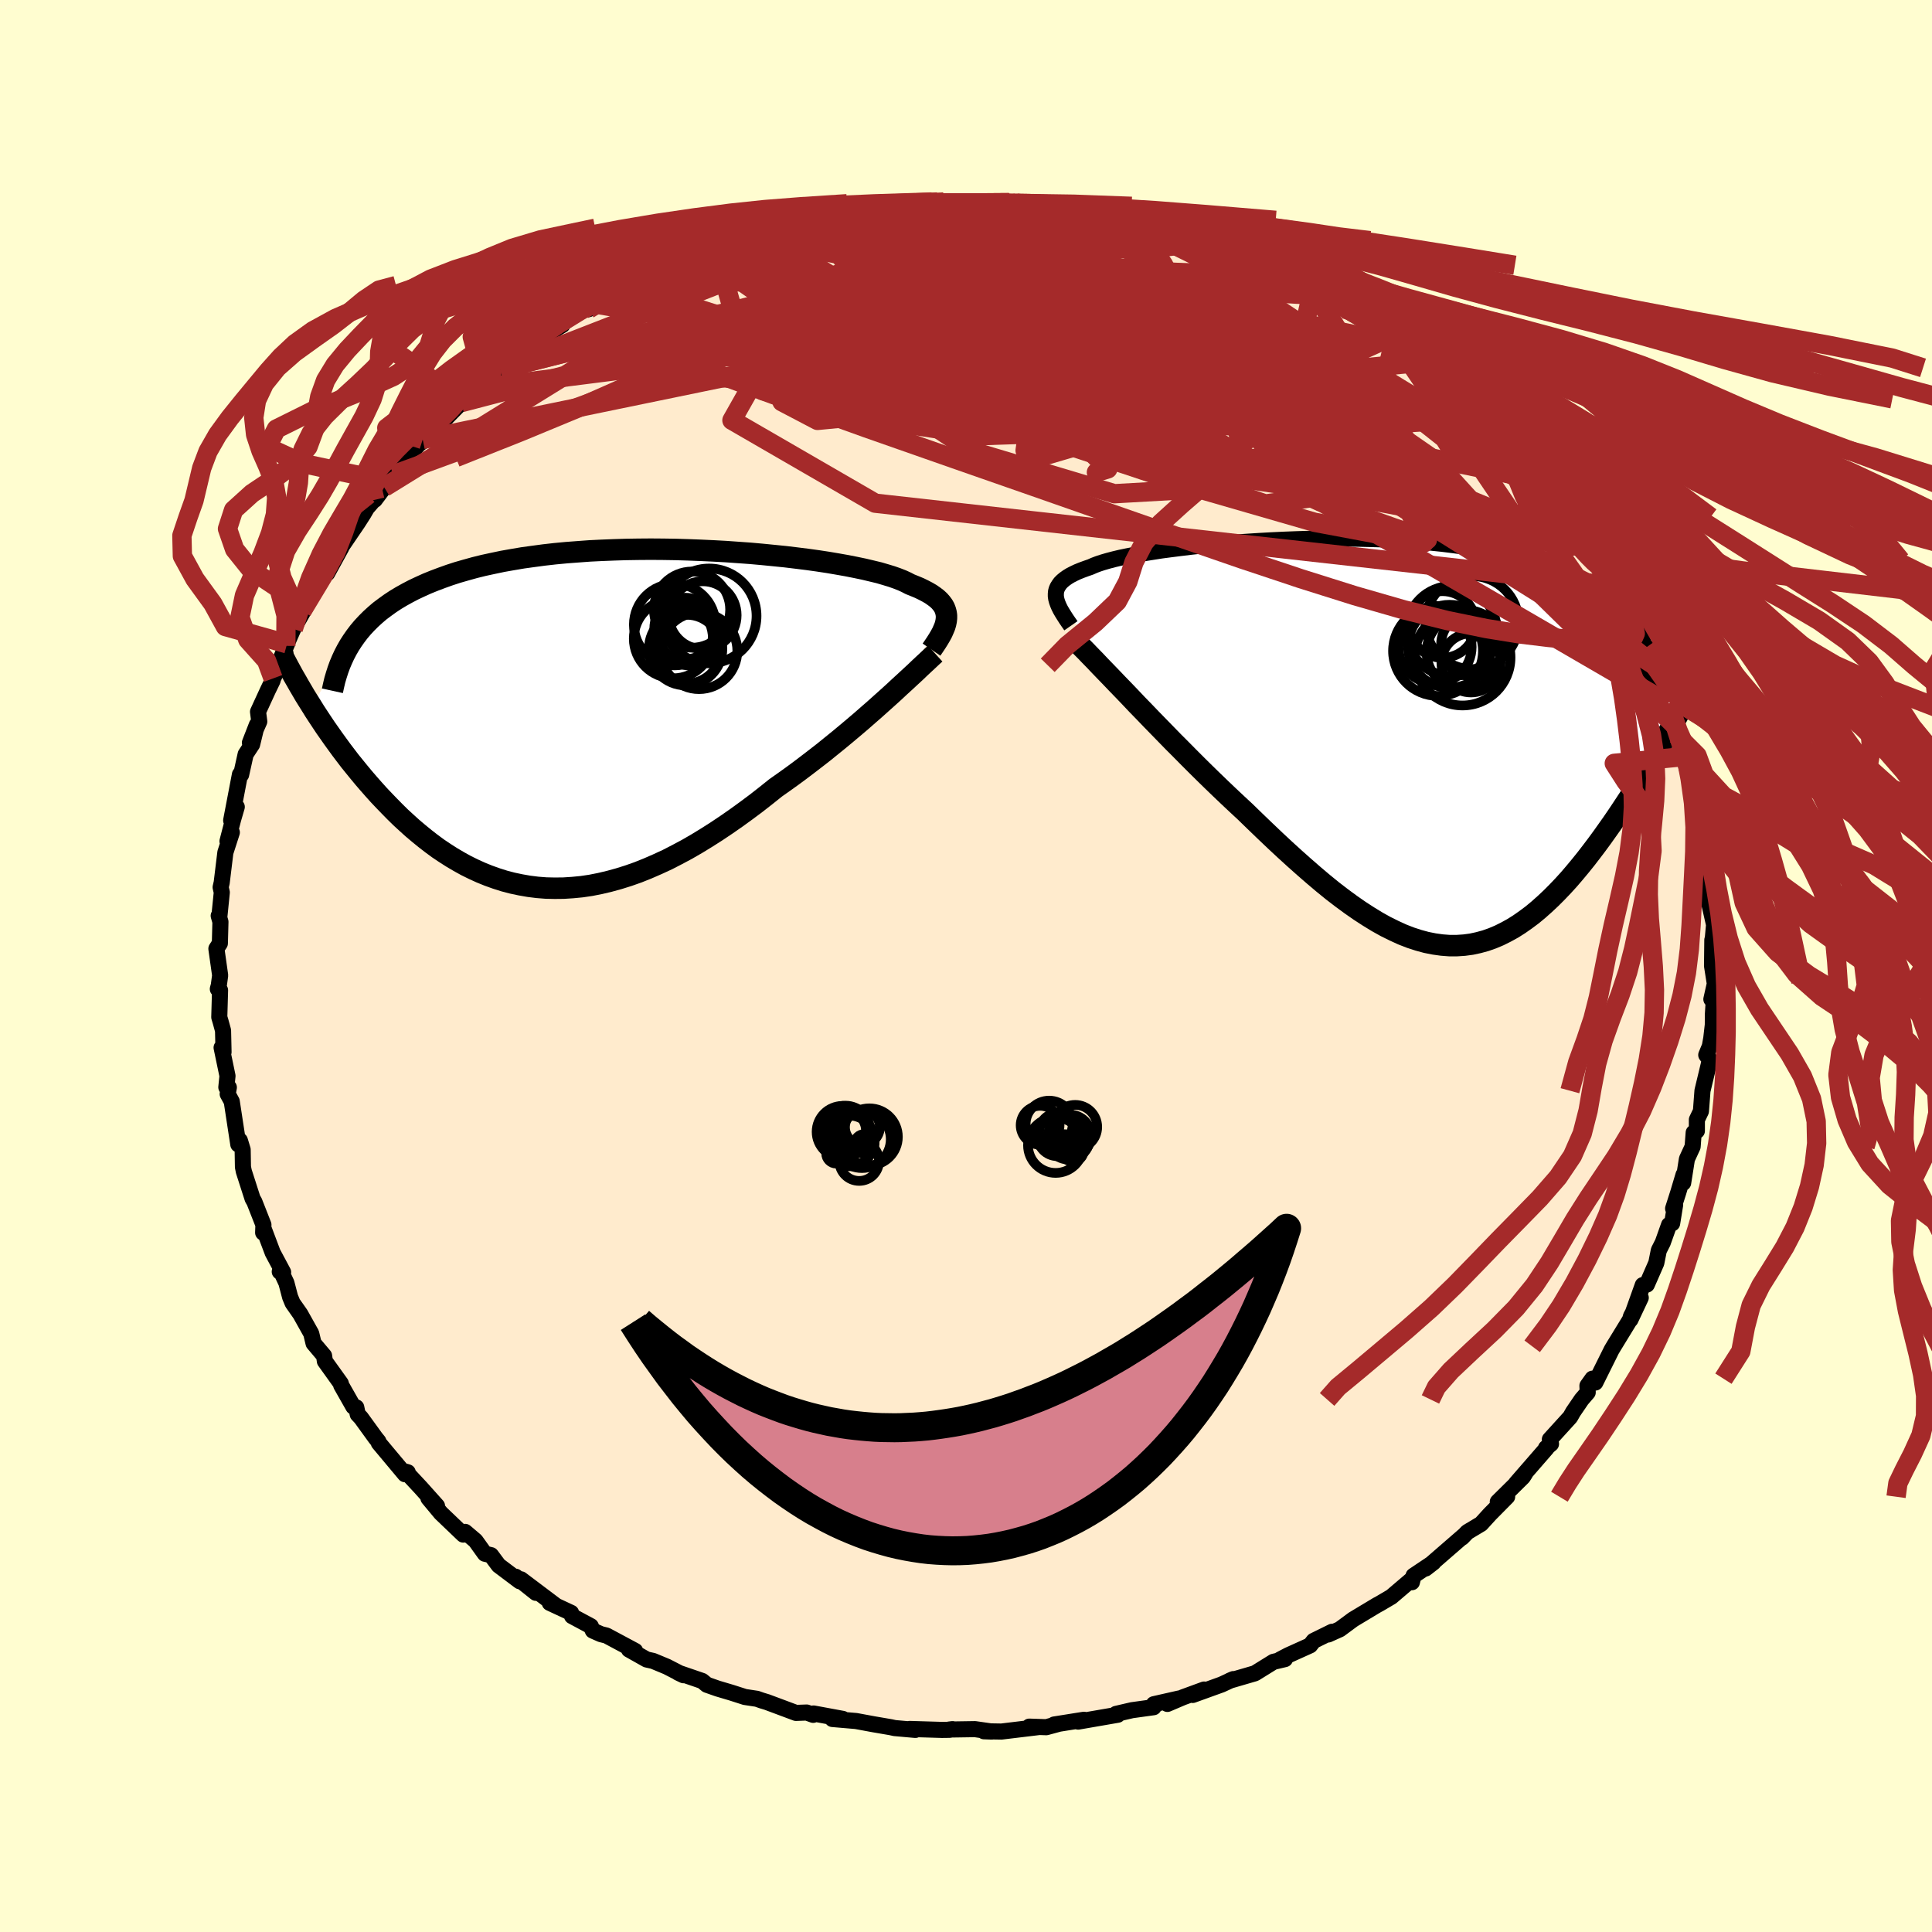 
  <svg viewBox="-100 -100 200 200" xmlns="http://www.w3.org/2000/svg" width="500" height="500" id="face-svg">
    <defs>
      <clipPath id="leftEyeClipPath">
        <polyline points="35.18,-10.38 35.18,-10.66 35.14,-10.93 35.07,-11.19 34.97,-11.45 34.83,-11.7 34.65,-11.94 34.44,-12.18 34.19,-12.41 33.9,-12.63 33.57,-12.86 33.21,-13.07 32.81,-13.28 32.38,-13.49 31.9,-13.69 31.4,-13.89 31.02,-14.09 30.58,-14.29 30.07,-14.49 29.5,-14.69 28.87,-14.88 28.19,-15.08 27.44,-15.26 26.64,-15.45 25.78,-15.63 24.87,-15.81 23.91,-15.98 22.91,-16.15 21.86,-16.31 20.78,-16.46 19.66,-16.6 18.5,-16.74 17.31,-16.86 16.1,-16.98 14.87,-17.09 13.61,-17.18 12.34,-17.27 11.06,-17.34 9.77,-17.4 8.47,-17.45 7.17,-17.49 5.87,-17.51 4.57,-17.52 3.28,-17.51 2,-17.49 0.74,-17.45 -0.52,-17.4 -1.75,-17.34 -2.97,-17.25 -4.16,-17.16 -5.33,-17.05 -6.48,-16.92 -7.6,-16.77 -8.69,-16.62 -9.75,-16.44 -10.77,-16.26 -11.77,-16.05 -12.74,-15.84 -13.67,-15.61 -14.57,-15.36 -15.44,-15.11 -16.27,-14.84 -17.08,-14.55 -17.85,-14.26 -18.59,-13.96 -19.3,-13.64 -19.98,-13.32 -20.63,-12.98 -21.26,-12.63 -21.86,-12.27 -22.42,-11.9 -22.96,-11.51 -23.48,-11.12 -23.96,-10.71 -24.42,-10.29 -24.85,-9.86 -25.26,-9.42 -25.64,-8.97 -25.99,-8.51 -26.32,-8.04 -30.56,-1.29 -30.22,-0.74 -29.86,-0.19 -29.49,0.37 -29.11,0.94 -28.71,1.51 -28.31,2.08 -27.89,2.66 -27.46,3.25 -27.02,3.83 -26.57,4.42 -26.1,5 -25.62,5.59 -25.13,6.18 -24.63,6.76 -24.12,7.34 -23.59,7.93 -23.04,8.51 -22.48,9.09 -21.91,9.67 -21.32,10.25 -20.71,10.81 -20.09,11.37 -19.45,11.91 -18.8,12.44 -18.13,12.96 -17.45,13.46 -16.75,13.93 -16.03,14.39 -15.3,14.82 -14.56,15.23 -13.79,15.61 -13.02,15.96 -12.23,16.28 -11.42,16.57 -10.6,16.83 -9.76,17.05 -8.91,17.23 -8.05,17.38 -7.17,17.49 -6.28,17.56 -5.37,17.58 -4.46,17.57 -3.53,17.51 -2.59,17.42 -1.64,17.28 -0.68,17.09 0.29,16.86 1.27,16.59 2.26,16.28 3.25,15.93 4.25,15.53 5.26,15.09 6.28,14.62 7.29,14.1 8.32,13.55 9.34,12.96 10.37,12.33 11.39,11.68 12.42,10.99 13.44,10.28 14.46,9.54 15.48,8.78 16.49,7.99 17.49,7.19 18.34,6.59 19.18,5.99 20.02,5.37 20.85,4.74 21.67,4.11 22.48,3.48 23.27,2.84 24.06,2.2 24.83,1.56 25.58,0.93 26.32,0.3 27.04,-0.33 27.74,-0.94 28.42,-1.55 29.08,-2.14" />
      </clipPath>
      <clipPath id="rightEyeClipPath">
        <polyline points="-34.89,-15.07 -34.89,-15.32 -34.87,-15.56 -34.81,-15.79 -34.71,-16.02 -34.58,-16.23 -34.42,-16.45 -34.22,-16.65 -33.98,-16.85 -33.7,-17.05 -33.39,-17.24 -33.04,-17.42 -32.66,-17.6 -32.24,-17.77 -31.78,-17.94 -31.29,-18.11 -30.93,-18.27 -30.51,-18.43 -30.02,-18.59 -29.47,-18.75 -28.86,-18.91 -28.19,-19.07 -27.46,-19.22 -26.68,-19.37 -25.84,-19.52 -24.95,-19.66 -24,-19.81 -23.01,-19.94 -21.98,-20.07 -20.91,-20.2 -19.8,-20.32 -18.65,-20.43 -17.48,-20.54 -16.27,-20.64 -15.05,-20.72 -13.8,-20.8 -12.53,-20.87 -11.26,-20.93 -9.97,-20.98 -8.68,-21.02 -7.38,-21.04 -6.09,-21.05 -4.79,-21.05 -3.51,-21.03 -2.23,-21 -0.97,-20.96 0.28,-20.9 1.51,-20.83 2.73,-20.74 3.92,-20.63 5.08,-20.51 6.22,-20.37 7.34,-20.22 8.42,-20.05 9.47,-19.86 10.49,-19.66 11.48,-19.44 12.44,-19.21 13.36,-18.96 14.25,-18.69 15.1,-18.41 15.92,-18.11 16.71,-17.8 17.46,-17.47 18.18,-17.13 18.87,-16.78 19.53,-16.42 20.16,-16.03 20.75,-15.64 21.32,-15.22 21.86,-14.8 22.36,-14.35 22.84,-13.89 23.29,-13.42 23.71,-12.93 24.1,-12.43 24.46,-11.91 24.79,-11.38 25.1,-10.83 25.38,-10.27 29.57,-2.89 29.18,-2.17 28.78,-1.44 28.37,-0.71 27.95,0.03 27.52,0.78 27.08,1.53 26.64,2.29 26.18,3.05 25.71,3.81 25.24,4.57 24.76,5.34 24.26,6.1 23.76,6.86 23.26,7.61 22.74,8.37 22.21,9.12 21.67,9.88 21.12,10.63 20.56,11.37 19.99,12.11 19.41,12.83 18.82,13.54 18.22,14.24 17.61,14.91 16.99,15.56 16.36,16.19 15.72,16.79 15.08,17.36 14.43,17.9 13.76,18.4 13.09,18.87 12.41,19.3 11.72,19.68 11.02,20.03 10.31,20.33 9.6,20.58 8.87,20.78 8.13,20.94 7.38,21.04 6.62,21.09 5.85,21.09 5.07,21.03 4.28,20.92 3.47,20.76 2.66,20.54 1.83,20.27 0.98,19.94 0.13,19.55 -0.74,19.12 -1.62,18.63 -2.52,18.08 -3.43,17.49 -4.35,16.85 -5.29,16.16 -6.24,15.43 -7.2,14.65 -8.17,13.83 -9.16,12.97 -10.16,12.08 -11.17,11.16 -12.19,10.21 -13.22,9.23 -14.26,8.23 -15.31,7.21 -16.14,6.44 -16.97,5.66 -17.81,4.86 -18.64,4.06 -19.46,3.26 -20.28,2.45 -21.1,1.63 -21.9,0.82 -22.7,0.02 -23.49,-0.79 -24.26,-1.58 -25.02,-2.36 -25.76,-3.13 -26.49,-3.88 -27.19,-4.62" />
      </clipPath>
      <filter id="fuzzy">
        <feTurbulence id="turbulence" baseFrequency="0.05" numOctaves="3" type="noise" result="noise" />
        <feDisplacementMap in="SourceGraphic" in2="noise" scale="2" />
      </filter>
      <linearGradient id="rainbowGradient" x1="0%" y1="0%" x2="100%" y2="0%">
        <stop offset="0%" style="stop-color: rgb(233, 236, 239); stop-opacity: 1" />
        <stop offset="50%" style="stop-color: rgb(255, 20, 147); stop-opacity: 1" />
        <stop offset="100%" style="stop-color: rgb(255, 127, 80); stop-opacity: 1" />
      </linearGradient>
    </defs>
    <rect x="-100" y="-100" width="100%" height="100%" fill="rgb(255, 253, 208)" />
    <polyline id="faceContour" points="77.56,2.1 77.56,1.65 77.16,3.44 77.4,3.71 77.32,4.97 77.31,6.1 77.15,7.49 77,8.32 76.63,9.21 77.01,9.7 76.24,12.91 76.08,15.03 75.66,15.91 75.66,17.07 75.33,17.25 75.22,18.7 74.63,19.98 74.24,22.45 74.28,21.61 73.74,23.42 73.2,25.11 73.41,24.72 73.1,26.64 72.78,26.8 72.13,28.63 71.72,29.44 71.46,30.74 70.48,32.98 70.06,33.03 68.78,36.61 69.85,34.34 68.84,36.26 68.74,36.61 67.05,39.37 66.83,39.74 65.15,43.12 64.85,42.72 64.33,43.45 64.36,44.14 63.73,44.87 62.85,46.16 62.55,46.69 60.44,49.01 60.56,49.47 60.04,49.9 60.12,49.9 56.94,53.56 57.88,52.54 57.65,52.9 55.05,55.47 56.02,54.94 54.23,56.75 53.32,57.75 51.9,58.6 51.35,59.17 51.6,58.91 48.19,61.87 47.58,62.37 48.39,61.74 46.33,63.12 46.16,63.79 46.19,63.46 44.03,65.3 42.79,66.03 42.56,66.15 40.08,67.64 38.7,68.66 37.5,69.2 37.9,68.92 35.99,69.86 35.62,70.33 33.36,71.35 32.52,71.79 33.02,71.75 31.83,72.03 29.91,73.22 27.3,73.98 27.67,73.82 26.46,74.38 23.47,75.46 24.65,74.9 22.44,75.71 20.85,76.39 22.05,75.83 19.44,76.42 19.42,76.73 17.18,77.04 15.54,77.42 15.71,77.51 11.61,78.22 12.21,78.03 9.13,78.52 9.6,78.45 8.31,78.8 6.55,78.74 7.57,78.78 3.67,79.25 1.86,79.22 2.67,79.25 0.93,79 -1.73,79.04 -1.39,79 -1.68,79.07 -2.49,79.08 -5.84,78.98 -5.24,79.08 -7.38,78.89 -7.79,78.8 -9.54,78.5 -11.38,78.16 -13.83,77.95 -12.75,77.94 -15.78,77.38 -15.82,77.52 -16.49,77.28 -17.6,77.32 -20.6,76.2 -21.16,76.03 -21.64,75.86 -22.89,75.67 -24.26,75.23 -25.71,74.8 -26.82,74.41 -27.31,74.01 -29.79,73.16 -29.24,73.42 -30.97,72.53 -32.39,71.94 -33.06,71.79 -34.89,70.76 -34.25,70.9 -37.22,69.31 -37.79,69.17 -38.63,68.8 -38.84,68.34 -40.78,67.3 -40.88,66.96 -43.09,65.93 -42.5,66.18 -46.07,63.49 -44.52,64.89 -46.62,63.22 -46.2,63.69 -48.38,62.05 -49.17,60.99 -49.81,60.84 -50.77,59.5 -51.85,58.58 -52.04,58.86 -54.36,56.64 -55.65,55.09 -54.76,55.89 -56.46,53.99 -57.99,52.35 -57.79,52.41 -58.08,52.61 -60.79,49.37 -60.83,49.21 -61.13,48.84 -62.63,46.77 -62.97,46.41 -63.12,45.69 -63.42,45.62 -64.68,43.4 -64.72,43.21 -66.37,40.91 -66.45,40.35 -67.54,39.06 -67.78,38.05 -68.91,36.03 -69.71,34.89 -69.97,34.26 -70.35,32.81 -70.96,31.5 -71.04,31.64 -70.69,31.7 -71.77,29.68 -72.69,27.24 -72.76,27.6 -72.73,26.79 -73.67,24.4 -73.85,24.09 -74.76,21.26 -74.85,20.81 -74.88,19.01 -75.17,18.06 -75.33,18.47 -76.01,14.02 -76.43,13.25 -76.31,12.57 -76.57,12.55 -76.45,11.38 -77.06,8.45 -76.86,8.91 -76.91,6.68 -77.16,5.77 -77.3,5.3 -77.22,2.51 -77.45,2.38 -77.35,2.01 -77.21,0.97 -77.6,-1.79 -77.24,-2.34 -77.18,-4.57 -77.36,-5.2 -77.3,-5.04 -77.04,-7.62 -77.16,-8.15 -77.05,-8.63 -76.67,-11.75 -76,-13.83 -76.45,-12.92 -75.86,-15.2 -75.49,-16.47 -76.07,-15.07 -75.16,-19.83 -75.04,-19.8 -74.57,-21.92 -73.9,-22.94 -73.41,-24.96 -74.13,-23.11 -73.16,-25.31 -73.29,-26.32 -72.26,-28.56 -71.78,-29.55 -71.73,-29.77 -70.45,-32.39 -71.02,-31.61 -70.28,-33.35 -70.41,-33.14 -69.64,-34.89 -68.43,-37.02 -68.73,-36.76 -67.05,-39.5 -65.99,-41.22 -66.13,-40.65 -64.67,-43.31 -65.44,-42.24 -62.97,-45.87 -62.38,-46.79 -62.02,-47.41 -60.68,-48.95 -61.2,-48.26 -60.23,-49.55 -59.46,-50.6 -59.23,-50.82 -59.29,-50.85 -58.97,-51.29 -56.24,-54.5 -57.02,-53.74 -55.62,-54.77 -54.99,-55.53 -52.25,-58.32 -52.56,-58.06 -50.58,-59.81 -49.45,-60.35 -48.22,-61.77 -47.73,-62.21 -47.01,-62.57 -46.79,-63.13 -45.72,-63.85 -44.69,-64.32 -44.25,-64.86 -41.78,-66.36 -41.59,-66.93 -39.65,-67.93 -39.08,-67.99 -38.67,-68.58 -36.43,-69.69 -35.03,-70.62 -34.3,-70.92 -35.33,-70.44 -33.63,-71.26 -32.9,-71.61 -32.74,-71.91 -30.01,-72.95 -30.01,-72.98 -27.62,-73.93 -25.35,-74.66 -24.54,-75.04 -23.63,-75.12 -22.73,-75.53 -21.45,-76.12 -21.09,-76.07 -19.51,-76.37 -18.18,-76.93 -16.59,-77.34 -15.66,-77.6 -14.37,-77.62 -11.61,-78.31 -12.71,-78.2 -10.26,-78.22 -10.17,-78.53 -8.69,-78.57 -6.56,-78.61 -5.63,-78.91 -4.89,-78.93 -2.96,-78.92 -1.62,-79.09 -0.99,-79.05 0.12,-78.93 1.33,-79.08 2.31,-79.02 1.79,-79.11 5.22,-78.97 6.19,-78.66 7.9,-78.64 7.37,-78.82 8.65,-78.43 12.02,-78.27 12.33,-78.07 12.69,-77.98 16.17,-77.54 16.79,-77.19 16.76,-77.27 18.23,-76.72 17.93,-76.91 21.07,-76.1 23.4,-75.34 23.75,-75.35 22.34,-75.65 23.78,-75.03 24.71,-75.09 25.6,-74.65 30.15,-72.94 29.54,-73.1 31.03,-72.54 31.87,-71.86 32.06,-71.76 33.83,-71.36 35.89,-70.01 37.05,-69.37 36.95,-69.42 39.17,-68.02 40.07,-67.47 40.82,-67.05 42.7,-66.02 42.87,-65.68 44.16,-65.18 44.35,-64.85 46.51,-63.18 47.57,-62.46 47.44,-62.52 48.03,-61.92 49.83,-60.49 50.62,-59.85 51.08,-59.41 51.5,-58.71 53.49,-57.03 53.49,-57.08 54.27,-56.55 55.7,-54.94 56.48,-54.19 57.27,-53.22 58.55,-51.57 57.96,-52.46 59.95,-50.18 60.45,-49.27 60.53,-49.34 61.52,-47.74 63.1,-45.98 62.39,-46.47 63.75,-44.93 64.81,-43.03 65.64,-41.98 66.28,-40.7 67.67,-38.49 67.66,-38.55 67.23,-39.34 68.06,-37.74 68.6,-36.33 69.74,-34.43 70.5,-32.57 70.46,-33.01 71.26,-31.13 71.2,-30.77 71.96,-29.29 72.17,-28.74 72.71,-27.18 73.6,-24.69 73.57,-23.89 74.48,-21.69 74.7,-21.2 74.41,-22.24 74.91,-20.64 75.19,-18.63 75.51,-17.57 75.31,-17.43 76.3,-14.12 76.28,-14.06 76.24,-13.84 76.51,-10.57 76.7,-8.93 76.96,-9.85 76.84,-9.21 76.84,-6.92 77.44,-4.27 77.29,-2.65 77.26,-2.7 77.23,-0.01 77.56,2.1 77.56,1.65" fill="rgb(255, 235, 205)" stroke="black" stroke-width="1.667" stroke-linejoin="round" filter="url(#fuzzy)" />
    <g transform="translate(44.19 -23.2)">
      <polyline id="rightCountour" points="-34.89,-15.07 -34.89,-15.32 -34.87,-15.56 -34.81,-15.79 -34.71,-16.02 -34.58,-16.23 -34.42,-16.45 -34.22,-16.65 -33.98,-16.85 -33.7,-17.05 -33.39,-17.24 -33.04,-17.42 -32.66,-17.6 -32.24,-17.77 -31.78,-17.94 -31.29,-18.11 -30.93,-18.27 -30.51,-18.43 -30.02,-18.59 -29.47,-18.75 -28.86,-18.91 -28.19,-19.07 -27.46,-19.22 -26.68,-19.37 -25.84,-19.52 -24.95,-19.66 -24,-19.81 -23.01,-19.94 -21.98,-20.07 -20.91,-20.2 -19.8,-20.32 -18.65,-20.43 -17.48,-20.54 -16.27,-20.64 -15.05,-20.72 -13.8,-20.8 -12.53,-20.87 -11.26,-20.93 -9.97,-20.98 -8.68,-21.02 -7.38,-21.04 -6.09,-21.05 -4.79,-21.05 -3.51,-21.03 -2.23,-21 -0.97,-20.96 0.28,-20.9 1.51,-20.83 2.73,-20.74 3.92,-20.63 5.08,-20.51 6.22,-20.37 7.34,-20.22 8.42,-20.05 9.47,-19.86 10.49,-19.66 11.48,-19.44 12.44,-19.21 13.36,-18.96 14.25,-18.69 15.1,-18.41 15.92,-18.11 16.71,-17.8 17.46,-17.47 18.18,-17.13 18.87,-16.78 19.53,-16.42 20.16,-16.03 20.75,-15.64 21.32,-15.22 21.86,-14.8 22.36,-14.35 22.84,-13.89 23.29,-13.42 23.71,-12.93 24.1,-12.43 24.46,-11.91 24.79,-11.38 25.1,-10.83 25.38,-10.27 29.57,-2.89 29.18,-2.17 28.78,-1.44 28.37,-0.71 27.95,0.03 27.52,0.78 27.08,1.53 26.64,2.29 26.18,3.05 25.71,3.81 25.24,4.57 24.76,5.34 24.26,6.1 23.76,6.86 23.26,7.61 22.74,8.37 22.21,9.12 21.67,9.88 21.12,10.63 20.56,11.37 19.99,12.11 19.41,12.83 18.82,13.54 18.22,14.24 17.61,14.91 16.99,15.56 16.36,16.19 15.72,16.79 15.08,17.36 14.43,17.9 13.76,18.4 13.09,18.87 12.41,19.3 11.72,19.68 11.02,20.03 10.31,20.33 9.6,20.58 8.87,20.78 8.13,20.94 7.38,21.04 6.62,21.09 5.85,21.09 5.07,21.03 4.28,20.92 3.47,20.76 2.66,20.54 1.83,20.27 0.98,19.94 0.13,19.55 -0.74,19.12 -1.62,18.63 -2.52,18.08 -3.43,17.49 -4.35,16.85 -5.29,16.16 -6.24,15.43 -7.2,14.65 -8.17,13.83 -9.16,12.97 -10.16,12.08 -11.17,11.16 -12.19,10.21 -13.22,9.23 -14.26,8.23 -15.31,7.21 -16.14,6.44 -16.97,5.66 -17.81,4.86 -18.64,4.06 -19.46,3.26 -20.28,2.45 -21.1,1.63 -21.9,0.82 -22.7,0.02 -23.49,-0.79 -24.26,-1.58 -25.02,-2.36 -25.76,-3.13 -26.49,-3.88 -27.19,-4.62" fill="white" stroke="white" stroke-width="0" stroke-linejoin="round" filter="url(#fuzzy)" />
    </g>
    <g transform="translate(-37.2 -25.63)">
      <polyline id="leftCountour" points="35.18,-10.38 35.18,-10.66 35.14,-10.93 35.07,-11.19 34.97,-11.45 34.83,-11.7 34.65,-11.94 34.44,-12.18 34.19,-12.41 33.9,-12.63 33.57,-12.86 33.21,-13.07 32.81,-13.28 32.38,-13.49 31.9,-13.69 31.4,-13.89 31.02,-14.09 30.58,-14.29 30.07,-14.49 29.5,-14.69 28.87,-14.88 28.19,-15.08 27.44,-15.26 26.64,-15.45 25.78,-15.63 24.87,-15.81 23.91,-15.98 22.91,-16.15 21.86,-16.31 20.78,-16.46 19.66,-16.6 18.5,-16.74 17.31,-16.86 16.1,-16.98 14.87,-17.09 13.61,-17.18 12.34,-17.27 11.06,-17.34 9.77,-17.4 8.47,-17.45 7.17,-17.49 5.87,-17.51 4.57,-17.52 3.28,-17.51 2,-17.49 0.74,-17.45 -0.52,-17.4 -1.75,-17.34 -2.97,-17.25 -4.16,-17.16 -5.33,-17.05 -6.48,-16.92 -7.6,-16.77 -8.69,-16.62 -9.75,-16.44 -10.77,-16.26 -11.77,-16.05 -12.74,-15.84 -13.67,-15.61 -14.57,-15.36 -15.44,-15.11 -16.27,-14.84 -17.08,-14.55 -17.85,-14.26 -18.59,-13.96 -19.3,-13.64 -19.98,-13.32 -20.63,-12.98 -21.26,-12.63 -21.86,-12.27 -22.42,-11.9 -22.96,-11.51 -23.48,-11.12 -23.96,-10.71 -24.42,-10.29 -24.85,-9.86 -25.26,-9.42 -25.64,-8.97 -25.99,-8.51 -26.32,-8.04 -30.56,-1.29 -30.22,-0.74 -29.86,-0.19 -29.49,0.37 -29.11,0.94 -28.71,1.51 -28.31,2.08 -27.89,2.66 -27.46,3.25 -27.02,3.83 -26.57,4.42 -26.1,5 -25.62,5.59 -25.13,6.18 -24.63,6.76 -24.12,7.34 -23.59,7.93 -23.04,8.51 -22.48,9.09 -21.91,9.67 -21.32,10.25 -20.71,10.81 -20.09,11.37 -19.45,11.91 -18.8,12.44 -18.13,12.96 -17.45,13.46 -16.75,13.93 -16.03,14.39 -15.3,14.82 -14.56,15.23 -13.79,15.61 -13.02,15.96 -12.23,16.28 -11.42,16.57 -10.6,16.83 -9.76,17.05 -8.91,17.23 -8.05,17.38 -7.17,17.49 -6.28,17.56 -5.37,17.58 -4.46,17.57 -3.53,17.51 -2.59,17.42 -1.64,17.28 -0.68,17.09 0.29,16.86 1.27,16.59 2.26,16.28 3.25,15.93 4.25,15.53 5.26,15.09 6.28,14.62 7.29,14.1 8.32,13.55 9.34,12.96 10.37,12.33 11.39,11.68 12.42,10.99 13.44,10.28 14.46,9.54 15.48,8.78 16.49,7.99 17.49,7.19 18.34,6.59 19.18,5.99 20.02,5.37 20.85,4.74 21.67,4.11 22.48,3.48 23.27,2.84 24.06,2.2 24.83,1.56 25.58,0.93 26.32,0.3 27.04,-0.33 27.74,-0.94 28.42,-1.55 29.08,-2.14" fill="white" stroke="white" stroke-width="0" stroke-linejoin="round" filter="url(#fuzzy)" />
    </g>
    <g transform="translate(44.19 -23.2)">
      <polyline id="rightUpper" points="-33.33,-12.02 -33.58,-12.38 -33.82,-12.73 -34.03,-13.06 -34.23,-13.38 -34.41,-13.69 -34.56,-13.99 -34.68,-14.27 -34.78,-14.55 -34.85,-14.81 -34.89,-15.07 -34.89,-15.32 -34.87,-15.56 -34.81,-15.79 -34.71,-16.02 -34.58,-16.23 -34.42,-16.45 -34.22,-16.65 -33.98,-16.85 -33.7,-17.05 -33.39,-17.24 -33.04,-17.42 -32.66,-17.6 -32.24,-17.77 -31.78,-17.94 -31.29,-18.11 -30.93,-18.27 -30.51,-18.43 -30.02,-18.59 -29.47,-18.75 -28.86,-18.91 -28.19,-19.07 -27.46,-19.22 -26.68,-19.37 -25.84,-19.52 -24.95,-19.66 -24,-19.81 -23.01,-19.94 -21.98,-20.07 -20.91,-20.2 -19.8,-20.32 -18.65,-20.43 -17.48,-20.54 -16.27,-20.64 -15.05,-20.72 -13.8,-20.8 -12.53,-20.87 -11.26,-20.93 -9.97,-20.98 -8.68,-21.02 -7.38,-21.04 -6.09,-21.05 -4.79,-21.05 -3.51,-21.03 -2.23,-21 -0.97,-20.96 0.28,-20.9 1.51,-20.83 2.73,-20.74 3.92,-20.63 5.08,-20.51 6.22,-20.37 7.34,-20.22 8.42,-20.05 9.47,-19.86 10.49,-19.66 11.48,-19.44 12.44,-19.21 13.36,-18.96 14.25,-18.69 15.1,-18.41 15.92,-18.11 16.71,-17.8 17.46,-17.47 18.18,-17.13 18.87,-16.78 19.53,-16.42 20.16,-16.03 20.75,-15.64 21.32,-15.22 21.86,-14.8 22.36,-14.35 22.84,-13.89 23.29,-13.42 23.71,-12.93 24.1,-12.43 24.46,-11.91 24.79,-11.38 25.1,-10.83 25.38,-10.27 25.63,-9.7 25.86,-9.11 26.06,-8.51 26.24,-7.9 26.39,-7.28 26.52,-6.64 26.63,-5.99 26.72,-5.33 26.78,-4.66 26.82,-3.98" fill="none" stroke="black" stroke-width="1.667" stroke-linejoin="round" filter="url(#fuzzy)" />
      <polyline id="rightLower" points="-32.57,-10.18 -32.21,-9.82 -31.8,-9.41 -31.35,-8.94 -30.86,-8.44 -30.33,-7.88 -29.76,-7.29 -29.16,-6.67 -28.53,-6.01 -27.87,-5.33 -27.19,-4.62 -26.49,-3.88 -25.76,-3.13 -25.02,-2.36 -24.26,-1.58 -23.49,-0.79 -22.7,0.02 -21.9,0.82 -21.1,1.63 -20.28,2.45 -19.46,3.26 -18.64,4.06 -17.81,4.86 -16.97,5.66 -16.14,6.44 -15.31,7.21 -14.26,8.23 -13.22,9.23 -12.19,10.21 -11.17,11.16 -10.16,12.08 -9.16,12.97 -8.17,13.83 -7.2,14.65 -6.24,15.43 -5.29,16.16 -4.35,16.85 -3.43,17.49 -2.52,18.08 -1.62,18.63 -0.74,19.12 0.13,19.55 0.98,19.94 1.83,20.27 2.66,20.54 3.47,20.76 4.28,20.92 5.07,21.03 5.85,21.09 6.62,21.09 7.38,21.04 8.13,20.94 8.87,20.78 9.6,20.58 10.31,20.33 11.02,20.03 11.72,19.68 12.41,19.3 13.09,18.87 13.76,18.4 14.43,17.9 15.08,17.36 15.72,16.79 16.36,16.19 16.99,15.56 17.61,14.91 18.22,14.24 18.82,13.54 19.41,12.83 19.99,12.11 20.56,11.37 21.12,10.63 21.67,9.88 22.21,9.12 22.74,8.37 23.26,7.61 23.76,6.86 24.26,6.1 24.76,5.34 25.24,4.57 25.71,3.81 26.18,3.05 26.64,2.29 27.08,1.53 27.52,0.78 27.95,0.03 28.37,-0.71 28.78,-1.44 29.18,-2.17 29.57,-2.89 29.95,-3.6 30.32,-4.3 30.67,-4.98 31.02,-5.66 31.36,-6.33 31.69,-6.98 32,-7.62 32.31,-8.26 32.61,-8.88 32.9,-9.48" fill="none" stroke="black" stroke-width="2.222" stroke-linejoin="round" filter="url(#fuzzy)" />
      <circle r="3.45" cx="5.131" cy="-12.152" stroke="black" fill="none" stroke-width="1.0" filter="url(#fuzzy)" clip-path="url(#rightEyeClipPath)" /><circle r="4.814" cx="8.196" cy="-12.352" stroke="black" fill="none" stroke-width="1.0" filter="url(#fuzzy)" clip-path="url(#rightEyeClipPath)" /><circle r="4.67" cx="6.101" cy="-11.477" stroke="black" fill="none" stroke-width="1.0" filter="url(#fuzzy)" clip-path="url(#rightEyeClipPath)" /><circle r="3.784" cx="4.371" cy="-9.822" stroke="black" fill="none" stroke-width="1.0" filter="url(#fuzzy)" clip-path="url(#rightEyeClipPath)" /><circle r="4.298" cx="5.871" cy="-9.897" stroke="black" fill="none" stroke-width="1.0" filter="url(#fuzzy)" clip-path="url(#rightEyeClipPath)" /><circle r="3.298" cx="8.286" cy="-10.067" stroke="black" fill="none" stroke-width="1.0" filter="url(#fuzzy)" clip-path="url(#rightEyeClipPath)" /><circle r="3.062" cx="8.086" cy="-8.177" stroke="black" fill="none" stroke-width="1.0" filter="url(#fuzzy)" clip-path="url(#rightEyeClipPath)" /><circle r="4.968" cx="7.211" cy="-8.737" stroke="black" fill="none" stroke-width="1.0" filter="url(#fuzzy)" clip-path="url(#rightEyeClipPath)" /><circle r="4.654" cx="4.671" cy="-9.412" stroke="black" fill="none" stroke-width="1.0" filter="url(#fuzzy)" clip-path="url(#rightEyeClipPath)" /><circle r="3.868" cx="7.356" cy="-9.292" stroke="black" fill="none" stroke-width="1.0" filter="url(#fuzzy)" clip-path="url(#rightEyeClipPath)" />
      </g>
    <g transform="translate(-37.2 -25.63)">
      <polyline id="leftUpper" points="33.63,-7.12 33.89,-7.5 34.13,-7.86 34.35,-8.21 34.55,-8.55 34.73,-8.88 34.87,-9.2 35,-9.51 35.09,-9.81 35.15,-10.1 35.18,-10.38 35.18,-10.66 35.14,-10.93 35.07,-11.19 34.97,-11.45 34.83,-11.7 34.65,-11.94 34.44,-12.18 34.19,-12.41 33.9,-12.63 33.57,-12.86 33.21,-13.07 32.81,-13.28 32.38,-13.49 31.9,-13.69 31.4,-13.89 31.02,-14.09 30.58,-14.29 30.07,-14.49 29.5,-14.69 28.87,-14.88 28.19,-15.08 27.44,-15.26 26.64,-15.45 25.78,-15.63 24.87,-15.81 23.91,-15.98 22.91,-16.15 21.86,-16.31 20.78,-16.46 19.66,-16.6 18.5,-16.74 17.31,-16.86 16.1,-16.98 14.87,-17.09 13.61,-17.18 12.34,-17.27 11.06,-17.34 9.77,-17.4 8.47,-17.45 7.17,-17.49 5.87,-17.51 4.57,-17.52 3.28,-17.51 2,-17.49 0.74,-17.45 -0.52,-17.4 -1.75,-17.34 -2.97,-17.25 -4.16,-17.16 -5.33,-17.05 -6.48,-16.92 -7.6,-16.77 -8.69,-16.62 -9.75,-16.44 -10.77,-16.26 -11.77,-16.05 -12.74,-15.84 -13.67,-15.61 -14.57,-15.36 -15.44,-15.11 -16.27,-14.84 -17.08,-14.55 -17.85,-14.26 -18.59,-13.96 -19.3,-13.64 -19.98,-13.32 -20.63,-12.98 -21.26,-12.63 -21.86,-12.27 -22.42,-11.9 -22.96,-11.51 -23.48,-11.12 -23.96,-10.71 -24.42,-10.29 -24.85,-9.86 -25.26,-9.42 -25.64,-8.97 -25.99,-8.51 -26.32,-8.04 -26.63,-7.56 -26.91,-7.07 -27.17,-6.57 -27.4,-6.07 -27.62,-5.55 -27.81,-5.03 -27.98,-4.5 -28.14,-3.96 -28.27,-3.41 -28.39,-2.86" fill="none" stroke="black" stroke-width="2.222" stroke-linejoin="round" filter="url(#fuzzy)" />
      <polyline id="leftLower" points="34.01,-6.71 33.68,-6.41 33.31,-6.06 32.89,-5.67 32.44,-5.25 31.96,-4.79 31.44,-4.31 30.89,-3.8 30.31,-3.27 29.71,-2.71 29.08,-2.14 28.42,-1.55 27.74,-0.94 27.04,-0.33 26.32,0.3 25.58,0.93 24.83,1.56 24.06,2.2 23.27,2.84 22.48,3.48 21.67,4.11 20.85,4.74 20.02,5.37 19.18,5.99 18.34,6.59 17.49,7.19 16.49,7.99 15.48,8.78 14.46,9.54 13.44,10.28 12.42,10.99 11.39,11.68 10.37,12.33 9.34,12.96 8.32,13.55 7.29,14.1 6.28,14.62 5.26,15.09 4.25,15.53 3.25,15.93 2.26,16.28 1.27,16.59 0.29,16.86 -0.68,17.09 -1.64,17.28 -2.59,17.42 -3.53,17.51 -4.46,17.57 -5.37,17.58 -6.28,17.56 -7.17,17.49 -8.05,17.38 -8.91,17.23 -9.76,17.05 -10.6,16.83 -11.42,16.57 -12.23,16.28 -13.02,15.96 -13.79,15.61 -14.56,15.23 -15.3,14.82 -16.03,14.39 -16.75,13.93 -17.45,13.46 -18.13,12.96 -18.8,12.44 -19.45,11.91 -20.09,11.37 -20.71,10.81 -21.32,10.25 -21.91,9.67 -22.48,9.09 -23.04,8.51 -23.59,7.93 -24.12,7.34 -24.63,6.76 -25.13,6.18 -25.62,5.59 -26.1,5 -26.57,4.42 -27.02,3.83 -27.46,3.25 -27.89,2.66 -28.31,2.08 -28.71,1.51 -29.11,0.94 -29.49,0.37 -29.86,-0.19 -30.22,-0.74 -30.56,-1.29 -30.9,-1.83 -31.23,-2.36 -31.54,-2.89 -31.84,-3.4 -32.13,-3.91 -32.42,-4.41 -32.69,-4.9 -32.95,-5.38 -33.2,-5.85 -33.44,-6.31" fill="none" stroke="black" stroke-width="2.222" stroke-linejoin="round" filter="url(#fuzzy)" />
      <circle r="3.188" cx="8.119" cy="-9.31" stroke="black" fill="none" stroke-width="1.0" filter="url(#fuzzy)" clip-path="url(#leftEyeClipPath)" /><circle r="3.944" cx="8.839" cy="-11.265" stroke="black" fill="none" stroke-width="1.0" filter="url(#fuzzy)" clip-path="url(#leftEyeClipPath)" /><circle r="3.964" cx="9.564" cy="-6.995" stroke="black" fill="none" stroke-width="1.0" filter="url(#fuzzy)" clip-path="url(#leftEyeClipPath)" /><circle r="4.094" cx="6.904" cy="-8.25" stroke="black" fill="none" stroke-width="1.0" filter="url(#fuzzy)" clip-path="url(#leftEyeClipPath)" /><circle r="3.556" cx="8.304" cy="-7.17" stroke="black" fill="none" stroke-width="1.0" filter="url(#fuzzy)" clip-path="url(#leftEyeClipPath)" /><circle r="4.22" cx="7.039" cy="-9.71" stroke="black" fill="none" stroke-width="1.0" filter="url(#fuzzy)" clip-path="url(#leftEyeClipPath)" /><circle r="3.178" cx="8.694" cy="-8.64" stroke="black" fill="none" stroke-width="1.0" filter="url(#fuzzy)" clip-path="url(#leftEyeClipPath)" /><circle r="3.802" cx="8.179" cy="-7.22" stroke="black" fill="none" stroke-width="1.0" filter="url(#fuzzy)" clip-path="url(#leftEyeClipPath)" /><circle r="4.908" cx="10.609" cy="-10.61" stroke="black" fill="none" stroke-width="1.0" filter="url(#fuzzy)" clip-path="url(#leftEyeClipPath)" /><circle r="3.51" cx="9.949" cy="-10.685" stroke="black" fill="none" stroke-width="1.0" filter="url(#fuzzy)" clip-path="url(#leftEyeClipPath)" />
    </g>
    <g id="hairs">
      <polyline points="7.37,-78.82 9.14,-78.47 11.16,-78.09 13.12,-77.64 15.11,-77.1 17.13,-76.5 19.14,-75.86 21.11,-75.19 23.07,-74.5 25.04,-73.81 26.98,-73.12 28.79,-72.48 30.35,-71.91 31.62,-71.46 32.64,-71.12 33.49,-70.88 34.18,-70.72 34.51,-70.76" fill="none" stroke="rgb(165, 42, 42)" stroke-width="2" stroke-linejoin="round" filter="url(#fuzzy)" /><polyline points="6.19,-78.66 7.37,-78.62 8.59,-78.44 10.25,-78.12 12.2,-77.71 14.26,-77.25 16.3,-76.76 18.26,-76.27 20.07,-75.79 21.69,-75.35 23.15,-74.95 24.47,-74.59 25.67,-74.27 26.62,-74.04 27.14,-73.95 26.97,-74.09 25.98,-74.51" fill="none" stroke="rgb(165, 42, 42)" stroke-width="2" stroke-linejoin="round" filter="url(#fuzzy)" /><polyline points="59.95,-50.18 60.23,-49.55 60.32,-48.96 60.22,-48.35 59.82,-47.79 59.07,-47.31 57.98,-46.92 56.5,-46.62 54.6,-46.48 52.22,-46.56 49.32,-46.88 45.86,-47.43 41.85,-48.19 37.29,-49.09 32.2,-50.11 26.6,-51.27 20.48,-52.63 13.85,-54.23 6.72,-56.12 -0.91,-58.31 -9.05,-60.75 -17.85,-63.37 -27.6,-66.02" fill="none" stroke="rgb(165, 42, 42)" stroke-width="2" stroke-linejoin="round" filter="url(#fuzzy)" /><polyline points="-23.63,-75.12 -22.52,-75.46 -21.01,-75.62 -19.1,-75.64 -16.77,-75.55 -14.07,-75.38 -11.08,-75.12 -7.86,-74.77 -4.46,-74.32 -0.94,-73.77 2.7,-73.15 6.43,-72.45 10.28,-71.7 14.22,-70.91 18.24,-70.1 22.28,-69.27 26.31,-68.43 30.3,-67.58 34.24,-66.7 38.08,-65.8 41.61,-65.06" fill="none" stroke="rgb(165, 42, 42)" stroke-width="2" stroke-linejoin="round" filter="url(#fuzzy)" /><polyline points="-16.59,-77.34 -15.59,-77.53 -14.53,-77.7 -13.76,-77.79 -13.37,-77.76 -13.33,-77.62 -13.61,-77.35 -14.21,-76.98 -15.2,-76.48 -16.64,-75.86 -18.63,-75.08 -21.3,-74.09 -24.77,-72.83 -29.09,-71.3 -34.12,-69.58" fill="none" stroke="rgb(165, 42, 42)" stroke-width="2" stroke-linejoin="round" filter="url(#fuzzy)" /><polyline points="60.53,-49.34 61.52,-47.9 62.32,-46.79 63.01,-45.79 63.7,-44.77 64.38,-43.74 64.98,-42.79 65.43,-42.04 65.7,-41.55 65.78,-41.31 65.68,-41.31 65.42,-41.49 65.01,-41.85 64.43,-42.43 63.62,-43.31 62.56,-44.54 61.22,-46.15 59.6,-48.13 57.7,-50.49 55.52,-53.25 53.11,-56.42" fill="none" stroke="rgb(165, 42, 42)" stroke-width="2" stroke-linejoin="round" filter="url(#fuzzy)" /><polyline points="68.06,-37.74 68.65,-36.35 69.12,-35.17 69.28,-34.42 69.11,-34.04 68.67,-33.97 67.95,-34.13 66.95,-34.5 65.67,-35.08 64.07,-35.91 62.15,-37.05 59.91,-38.55 57.31,-40.49 54.31,-42.9 50.87,-45.76 46.94,-49.06 42.55,-52.75 37.75,-56.82 32.6,-61.32 27.04,-66.27 20.7,-71.79" fill="none" stroke="rgb(165, 42, 42)" stroke-width="2" stroke-linejoin="round" filter="url(#fuzzy)" /><polyline points="23.4,-75.34 23.25,-75.4 22.92,-75.39 22.71,-75.27 22.53,-75.06 22.18,-74.8 21.38,-74.53 19.94,-74.34 17.7,-74.25 14.65,-74.25 10.78,-74.33 6.11,-74.46 0.59,-74.63 -5.9,-74.9 -13.36,-75.35" fill="none" stroke="rgb(165, 42, 42)" stroke-width="2" stroke-linejoin="round" filter="url(#fuzzy)" /><polyline points="68.06,-37.74 68.57,-36.34 68.77,-35.15 68.5,-34.36 67.74,-33.91 66.53,-33.71 64.89,-33.68 62.83,-33.78 60.33,-34.01 57.35,-34.37 53.87,-34.93 49.87,-35.75 45.33,-36.87 40.26,-38.33 34.67,-40.09 28.58,-42.12 21.98,-44.4 14.85,-46.89 7.14,-49.59 -1.23,-52.51 -10.27,-55.68 -19.95,-59.16 -30.26,-62.96" fill="none" stroke="rgb(165, 42, 42)" stroke-width="2" stroke-linejoin="round" filter="url(#fuzzy)" /><polyline points="16.17,-77.54 16.66,-77.3 17.23,-77.1 18.04,-76.87 19.04,-76.59 20.03,-76.31 20.84,-76.06 21.38,-75.87 21.67,-75.73 21.8,-75.6 21.83,-75.46 21.73,-75.33 21.44,-75.21 20.86,-75.13 19.93,-75.11 18.64,-75.18 17,-75.32 15,-75.53 12.61,-75.81 9.76,-76.18 6.39,-76.65 2.49,-77.23 -1.85,-77.9" fill="none" stroke="rgb(165, 42, 42)" stroke-width="2" stroke-linejoin="round" filter="url(#fuzzy)" /><polyline points="53.49,-57.08 54.32,-56.35 55.07,-55.53 55.55,-54.86 55.72,-54.43 55.56,-54.25 55.08,-54.31 54.24,-54.62 53,-55.21 51.3,-56.09 49.11,-57.3 46.46,-58.84 43.4,-60.71 39.96,-62.92 36.08,-65.49 31.47,-68.56 25.61,-72.31" fill="none" stroke="rgb(165, 42, 42)" stroke-width="2" stroke-linejoin="round" filter="url(#fuzzy)" /><polyline points="49.83,-60.49 50.44,-59.94 50.92,-59.4 51.37,-58.85 51.71,-58.37 51.9,-57.98 51.88,-57.69 51.63,-57.5 51.1,-57.43 50.28,-57.53 49.14,-57.8 47.64,-58.27 45.76,-58.95 43.47,-59.84 40.76,-60.95 37.61,-62.28 34.03,-63.84 30.01,-65.66 25.53,-67.72 20.51,-70.06 14.83,-72.72 8.49,-75.72" fill="none" stroke="rgb(165, 42, 42)" stroke-width="2" stroke-linejoin="round" filter="url(#fuzzy)" /><polyline points="21.07,-76.1 22.62,-75.6 23.44,-75.28 24.22,-74.93 25.33,-74.47 26.81,-73.88 28.51,-73.18 30.24,-72.47 31.79,-71.8 33.04,-71.25 33.97,-70.84 34.59,-70.58 34.91,-70.48 34.82,-70.56 34.2,-70.87 33.05,-71.37" fill="none" stroke="rgb(165, 42, 42)" stroke-width="2" stroke-linejoin="round" filter="url(#fuzzy)" /><polyline points="-5.63,-78.91 -4.67,-78.9 -3.67,-78.85 -2.96,-78.73 -2.57,-78.51 -2.49,-78.21 -2.68,-77.81 -3.12,-77.29 -3.83,-76.64 -4.84,-75.85 -6.21,-74.9 -8,-73.77 -10.24,-72.46 -12.95,-70.95 -16.12,-69.24 -19.78,-67.33 -23.95,-65.24 -28.67,-62.96 -33.94,-60.51 -39.75,-57.94 -46.05,-55.33 -52.81,-52.64" fill="none" stroke="rgb(165, 42, 42)" stroke-width="2" stroke-linejoin="round" filter="url(#fuzzy)" /><polyline points="62.39,-46.47 63.33,-45.11 63.6,-44.09 63.2,-43.51 62.13,-43.41 60.35,-43.85 57.83,-44.82 54.6,-46.22 50.67,-47.97 46.05,-50.04 40.67,-52.48 34.45,-55.39 27.31,-58.85 19.19,-62.89 10.09,-67.49 0.13,-72.62" fill="none" stroke="rgb(165, 42, 42)" stroke-width="2" stroke-linejoin="round" filter="url(#fuzzy)" /><polyline points="68.06,-37.74 19.18,-62.56 -6.7,-66.54 -10.85,-60.93 0.54,-53.32 15.36,-48.89 23.5,-49.35 22.29,-52.99 16.05,-56.66 11.69,-58.16 13.89,-57.45 22.5,-56.13 33.59,-55.64 42.94,-56.03 48.81,-56.45 51.51,-56.96 51.23,-58.71 48.03,-61.92" fill="none" stroke="rgb(165, 42, 42)" stroke-width="2" stroke-linejoin="round" filter="url(#fuzzy)" /><polyline points="33.83,-71.36 3.39,-72.48 -20.49,-68.34 -30.64,-64.46 -30.09,-62.07 -25.4,-60.92 -21.33,-60.56 -19.12,-60.62 -17.94,-60.6 -16.67,-60.06 -14.56,-58.87 -11.05,-57.34 -5.63,-56.12 1.77,-55.86 10.33,-56.88 18.38,-58.9 23.96,-61.15 25.47,-62.8 21.91,-63.47 13.05,-63.48 0.65,-63.52 -9.17,-63.8 -5.09,-62.92 23.53,-55.74 72.71,-27.18" fill="none" stroke="rgb(165, 42, 42)" stroke-width="2" stroke-linejoin="round" filter="url(#fuzzy)" /><polyline points="-22.73,-75.53 -1.64,-75.28 6.82,-73.25 4.71,-70.61 -0.58,-67.23 -3.1,-64.06 -1.25,-62.36 2.78,-62.69 6.15,-64.68 7.73,-67.34 8.08,-69.67 8.07,-71.15 7.95,-71.76 7.56,-71.76 7.05,-71.39 6.97,-70.74 7.89,-69.84 10.56,-68.66 16.71,-67.05 27.7,-65.31 38.89,-65.11 42.87,-65.68" fill="none" stroke="rgb(165, 42, 42)" stroke-width="2" stroke-linejoin="round" filter="url(#fuzzy)" /><polyline points="54.27,-56.55 16.99,-66.99 2.1,-67.71 -3.52,-68.07 -0.92,-69.23 5.05,-70.26 8.95,-70.9 8.39,-71.4 4.83,-71.68 1.9,-71.23 2.92,-69.53 8.8,-66.78 17.23,-64.19 24.14,-63.3 27.84,-64.13 33.1,-63.04 48.34,-52.49 73.6,-24.69" fill="none" stroke="rgb(165, 42, 42)" stroke-width="2" stroke-linejoin="round" filter="url(#fuzzy)" /><polyline points="18.23,-76.72 16.92,-71.04 28.59,-62.13 28.42,-57.84 19.54,-56.89 10.74,-56.28 6.34,-54.88 6.12,-53.37 8.38,-52.9 11.93,-53.94 16.3,-56.08 21.05,-58.5 25.38,-60.54 28.32,-61.88 29.05,-62.43 27.08,-62.06 22.16,-60.81 14.94,-59.26 9.09,-58.35 13.31,-58.01 34.98,-56.55 50.62,-59.85" fill="none" stroke="rgb(165, 42, 42)" stroke-width="2" stroke-linejoin="round" filter="url(#fuzzy)" /><polyline points="47.44,-62.52 -15.37,-56.48 -19.05,-58.41 -0.34,-60.43 19.57,-59.59 31.99,-56.99 35.89,-54.26 34.01,-52.18 29.93,-50.98 26.16,-50.85 23.71,-51.85 22.69,-53.61 23.05,-55.56 24.25,-57.6 24.21,-60.61 19.75,-65.55 9.07,-70.97 -9.11,-71.62 -48.22,-61.77" fill="none" stroke="rgb(165, 42, 42)" stroke-width="2" stroke-linejoin="round" filter="url(#fuzzy)" /><polyline points="-4.89,-78.93 -6.14,-65.82 15.29,-58.58 27.52,-57.02 31.91,-58.31 32.82,-59.68 31.29,-60.29 26.69,-60.57 19.13,-61.28 10.45,-62.75 3.42,-64.76 0.03,-66.8 0.18,-68.32 1.87,-68.99 2.9,-68.62 2.75,-67.15 2.89,-64.76 5.41,-62.09 11.86,-60.19 23.58,-59.23 41.62,-54.83 71.26,-31.13" fill="none" stroke="rgb(165, 42, 42)" stroke-width="2" stroke-linejoin="round" filter="url(#fuzzy)" /><polyline points="-22.73,-75.53 -0.69,-71.23 24.1,-61.45 34.17,-55.43 31.93,-54.85 24.43,-57.12 15.2,-59.62 4.94,-61.26 -5.04,-62.25 -11.82,-63.18 -12.86,-64.36 -8.36,-65.55 -1.54,-66.38 3.32,-66.91 3.4,-67.8 -1.9,-69.51 -12.14,-71.33 -24.74,-72.12 -24.54,-75.04" fill="none" stroke="rgb(165, 42, 42)" stroke-width="2" stroke-linejoin="round" filter="url(#fuzzy)" /><polyline points="51.5,-58.71 -13.08,-58.05 -24.53,-64.03 -18.67,-69.6 -10.51,-72.65 -4.63,-73.48 -1.01,-73.09 1.21,-72.48 1.97,-72.18 0.62,-72.31 -2.87,-72.74 -7.23,-73.22 -10.35,-73.51 -10.33,-73.31 -6.37,-72.35 1.01,-70.49 10.34,-67.66 20.35,-63.7 30.28,-58.49 33.52,-55.89 -1.62,-79.09" fill="none" stroke="rgb(165, 42, 42)" stroke-width="2" stroke-linejoin="round" filter="url(#fuzzy)" /><polyline points="8.65,-78.43 33.43,-65.39 32.41,-63.95 24.07,-67.5 16.67,-71.19 11.73,-73.03 8.92,-72.62 7.77,-70.43 7.84,-67.43 8.46,-64.6 8.64,-62.62 7.32,-61.69 3.82,-61.58 -1.54,-61.9 -7.21,-62.18 -10.82,-61.98 -10.3,-60.96 -5.09,-59 3.49,-56.22 13.44,-52.94 24.02,-49.42 36.1,-45.93 47.43,-43.81 45.07,-48.84 5.22,-78.97" fill="none" stroke="rgb(165, 42, 42)" stroke-width="2" stroke-linejoin="round" filter="url(#fuzzy)" /><polyline points="-11.61,-78.31 14.68,-51.46 13.5,-51.1 19.17,-55.15 25.94,-57.79 28.19,-59 25.54,-59.68 20.24,-60.24 14.46,-60.74 9.32,-61.22 5.21,-61.77 2.31,-62.59 0.78,-63.84 0.61,-65.57 1.5,-67.51 2.98,-69.06 4.72,-69.66 6.67,-69.39 8.76,-69.26 10.26,-70.61 9.72,-73.74 4.69,-77.07 -8.69,-78.57" fill="none" stroke="rgb(165, 42, 42)" stroke-width="2" stroke-linejoin="round" filter="url(#fuzzy)" /><polyline points="63.75,-44.93 0.26,-56.46 -12.83,-65.16 -10.46,-69.25 -3.02,-70.18 4.07,-69.39 8.74,-68.17 11.31,-67.55 12.81,-67.87 14.23,-68.73 16.45,-69.22 20.25,-68.6 25.87,-66.66 32.72,-63.75 39.45,-60.39 44.24,-56.97 45.11,-53.86 40.3,-51.79 30.24,-51.79 21.61,-54.43 28.38,-59.23 44.16,-65.18" fill="none" stroke="rgb(165, 42, 42)" stroke-width="2" stroke-linejoin="round" filter="url(#fuzzy)" /><polyline points="1.33,-79.08 -0.54,-65.62 1.04,-56.86 -1.07,-56.03 2.68,-58.2 11.57,-59.94 19.62,-60.2 22.41,-59.62 19.22,-59.47 12.05,-60.56 3.81,-62.73 -2.7,-65.18 -5.13,-67.14 -2.29,-68.33 4.14,-68.99 8.54,-69.97 4.58,-72.5 -5.91,-76.44 -6.56,-78.61" fill="none" stroke="rgb(165, 42, 42)" stroke-width="2" stroke-linejoin="round" filter="url(#fuzzy)" /><polyline points="-38.67,-68.58 21.19,-58.38 34.58,-56.53 27.97,-60.32 19.53,-64.97 15.55,-68 14.95,-68.92 15.16,-68.3 15.02,-66.85 14.64,-65.18 14.29,-63.65 13.81,-62.42 12.93,-61.44 11.69,-60.56 10.6,-59.77 10.38,-59.31 11.28,-59.69 12.38,-61.47 11.78,-64.67 8.13,-67.49 -2.32,-65.94 -50.58,-59.81" fill="none" stroke="rgb(165, 42, 42)" stroke-width="2" stroke-linejoin="round" filter="url(#fuzzy)" /><polyline points="35.89,-70.01 48.21,-50.17 31,-47.83 10.03,-54.86 -2.04,-63.11 -6.14,-68.59 -5.83,-70.6 -2.3,-69.92 4.87,-67.49 15.57,-63.72 28.27,-58.54 40.29,-52.25 48.08,-46.46 47.77,-44.14 36.68,-48.05 16.04,-57.32 -9.91,-64.04 -56.24,-54.5" fill="none" stroke="rgb(165, 42, 42)" stroke-width="2" stroke-linejoin="round" filter="url(#fuzzy)" /><polyline points="-30.01,-72.95 7.61,-64.01 6.88,-64.83 2.96,-65.5 3.95,-64.58 9.41,-62.41 15.93,-59.77 20.96,-57.5 24.01,-56.31 25.64,-56.49 26.06,-57.83 24.85,-59.74 21.71,-61.46 17.41,-62.29 13.96,-61.85 13.71,-60.22 17.95,-58.03 25.77,-56.23 34.21,-55.6 39.44,-56.36 38.55,-58.35 30.85,-61.76 18.93,-67.33 9.24,-74.29 -0.99,-79.05" fill="none" stroke="rgb(165, 42, 42)" stroke-width="2" stroke-linejoin="round" filter="url(#fuzzy)" /><polyline points="59.95,-50.18 33.33,-66.97 24.25,-71.57 22.5,-69.85 20.65,-66.15 15.75,-63.77 8.88,-63.9 2.18,-65.79 -2.99,-67.84 -6.24,-68.9 -8.03,-68.77 -9.41,-68.03 -11.55,-67.25 -15.24,-66.06 -20.59,-62.93 -24.23,-56.49 -9.4,-47.91 67.23,-39.34" fill="none" stroke="rgb(165, 42, 42)" stroke-width="2" stroke-linejoin="round" filter="url(#fuzzy)" /><polyline points="-21.45,-76.12 -15.56,-72.73 -11.19,-67.29 -0.13,-64 6.86,-63.63 5.46,-65.35 -0.96,-67.74 -6.67,-69.84 -7.89,-71.34 -4.04,-72.22 3.17,-72.56 11.22,-72.48 18,-72.14 22.14,-71.66 22.96,-71.03 20.38,-70.29 15.12,-69.84 9.34,-70.52 5.79,-72.99 2.28,-76.33 -14.37,-77.62" fill="none" stroke="rgb(165, 42, 42)" stroke-width="2" stroke-linejoin="round" filter="url(#fuzzy)" /><polyline points="35.89,-70.01 34.7,-64.71 26.72,-60.7 16.64,-58.37 6.28,-58.83 -1.48,-61.13 -6.35,-63.88 -9.18,-66.05 -9.74,-67.28 -6.68,-67.71 0.81,-67.59 11.76,-66.97 23.6,-65.78 33.42,-64.1 39.3,-62.29 40.93,-60.85 39.69,-60.07 38.89,-59.82 43.1,-59.61 44.35,-64.85" fill="none" stroke="rgb(165, 42, 42)" stroke-width="2" stroke-linejoin="round" filter="url(#fuzzy)" /><polyline points="-27.62,-73.93 -13.5,-64.03 16.87,-55.37 31.88,-51.02 32.9,-51.73 30.25,-54.56 30.14,-56.57 31.98,-56.95 31.94,-56.54 27.44,-56.43 19.16,-57 10.19,-57.91 4,-58.55 3.07,-58.55 8.55,-58.27 18.66,-59.17 25.49,-63.24 15.38,-70.44 -21.09,-76.07" fill="none" stroke="rgb(165, 42, 42)" stroke-width="2" stroke-linejoin="round" filter="url(#fuzzy)" /><polyline points="64.81,-43.03 40.9,-52.89 9.55,-63.15 -8.84,-68.64 -13.94,-69.79 -10.91,-67.58 -4.8,-63.27 0.88,-58.73 3.91,-55.97 3.05,-56.2 -1.75,-59.26 -8.76,-63.82 -14.32,-67.72 -13.68,-68.14 1.05,-62.22 59.95,-50.18" fill="none" stroke="rgb(165, 42, 42)" stroke-width="2" stroke-linejoin="round" filter="url(#fuzzy)" /><polyline points="-18.18,-76.93 18.15,-56.38 18.42,-53.87 14,-54.18 9.88,-55.08 7.24,-56.08 6.11,-56.97 5.56,-57.78 3.93,-58.63 -0.22,-59.6 -7.21,-60.7 -15.88,-61.87 -24.21,-62.98 -30.26,-63.89 -32.63,-64.53 -30.31,-65.02 -22.48,-65.43 -8.85,-65.32 9.49,-63.29 29.81,-57.64 48.11,-49.11 57.4,-45.55 44.35,-64.85" fill="none" stroke="rgb(165, 42, 42)" stroke-width="2" stroke-linejoin="round" filter="url(#fuzzy)" /><polyline points="73.6,-24.69 42.08,-55.6 31.25,-65.39 30.72,-65.59 30.76,-63.07 28.57,-61.24 25.02,-61.09 21.31,-62.16 17.89,-63.52 14.79,-64.48 12.01,-64.86 9.63,-64.96 7.55,-65.31 5.44,-66.29 2.91,-67.87 -0.04,-69.53 -2.86,-70.47 -4.65,-69.97 -4.61,-67.98 -2.43,-65.37 1.37,-63.8 5.34,-64.72 8.12,-67.92 11.97,-70.94 37.05,-69.37" fill="none" stroke="rgb(165, 42, 42)" stroke-width="2" stroke-linejoin="round" filter="url(#fuzzy)" /><polyline points="-21.45,-76.12 11.55,-55.57 10.03,-56.14 11.42,-59.9 17.37,-62.12 24.68,-62.76 31.24,-62.54 36.65,-61.67 41.43,-59.99 45.9,-57.49 49.53,-54.62 50.97,-52.3 48.5,-51.54 40.94,-53.02 28.9,-56.62 16.15,-60.87 9.51,-62.83 13.33,-59.7 15.36,-54.38 -35.33,-70.44" fill="none" stroke="rgb(165, 42, 42)" stroke-width="2" stroke-linejoin="round" filter="url(#fuzzy)" /><polyline points="2.31,-79.02 -2.78,-71.5 1.23,-62.29 7.8,-59.38 7.5,-60.68 3.99,-62.06 4.31,-61.37 10.26,-58.94 17.83,-56.58 21.9,-56.18 20.49,-58.45 14.81,-62.65 6.81,-67.32 -0.15,-71.43 3.34,-74.69 24.71,-75.09" fill="none" stroke="rgb(165, 42, 42)" stroke-width="2" stroke-linejoin="round" filter="url(#fuzzy)" /><polyline points="-59.29,-50.85 -18.16,-65.9 5.7,-65.63 14.08,-64.29 9.53,-65.23 -0.59,-66.88 -9.29,-67.85 -12.72,-67.91 -10.48,-67.44 -4.68,-66.85 1.43,-66.5 5.17,-66.67 5.8,-67.35 4.51,-68.17 2.78,-68.79 0.25,-69.44 -5.1,-70.87 -12.77,-73.17 -14.29,-75.44 5.22,-78.97" fill="none" stroke="rgb(165, 42, 42)" stroke-width="2" stroke-linejoin="round" filter="url(#fuzzy)" /><polyline points="-52.25,-58.32 -10.15,-69.33 7.76,-69.04 16.9,-63.73 19.88,-58.84 17.65,-57.46 14.23,-59.26 13.8,-62 17.59,-63.59 23.88,-63.27 30.09,-61.51 34.51,-59.26 36.57,-57.47 35.87,-56.92 31.33,-58.16 21.69,-61.15 7.18,-64.7 -9.75,-66.78 -25.75,-66.05 -39.29,-62.5 -60.23,-49.55" fill="none" stroke="rgb(165, 42, 42)" stroke-width="2" stroke-linejoin="round" filter="url(#fuzzy)" /><polyline points="-30.01,-72.98 -20.87,-72.71 -1.15,-68.19 17.44,-64.1 26.68,-63.35 27.54,-65.25 24.03,-67.75 18.77,-69.34 12.85,-69.41 7.43,-67.84 4.6,-64.63 6.61,-60.05 14.12,-55.01 25.18,-50.96 35.76,-49.39 41.76,-50.93 40.76,-54.89 32.43,-59.72 17.55,-64.31 -1.67,-68.57 -19.67,-71.79 -38.67,-68.58" fill="none" stroke="rgb(165, 42, 42)" stroke-width="2" stroke-linejoin="round" filter="url(#fuzzy)" /><polyline points="71.26,-31.13 43.56,-48.48 30.79,-54.17 33.26,-54.06 35.7,-52.8 31.06,-52.44 20.52,-53.17 8.29,-54.57 -2.07,-56.33 -8.37,-58.12 -9.12,-59.36 -3.41,-59.43 8.15,-58.49 22.25,-58.18 33.19,-60.22 39.11,-61.67 61.52,-47.74" fill="none" stroke="rgb(165, 42, 42)" stroke-width="2" stroke-linejoin="round" filter="url(#fuzzy)" /><polyline points="-48.22,-61.77 -35.55,-65 -14.68,-63.75 1.92,-62.51 9.56,-62.16 12.59,-62.12 14.74,-62.06 16.28,-62.1 16.18,-62.41 14.28,-62.89 11.42,-63.26 8.49,-63.19 5.99,-62.51 4.51,-61.23 5.13,-59.66 8.72,-58.31 14.36,-57.71 18.77,-58.14 18.61,-59.31 15.32,-60.11 17.5,-58.88 30.99,-57.16 24.71,-75.09" fill="none" stroke="rgb(165, 42, 42)" stroke-width="2" stroke-linejoin="round" filter="url(#fuzzy)" /><polyline points="32.06,-71.76 -20.97,-59.53 -20.53,-59.77 -0.46,-61.84 19.55,-61.33 30.6,-59.05 30.54,-57.4 22.2,-57.91 11.16,-60.4 2.23,-63.33 -3.61,-65.07 -9,-65.31 -16.44,-65.47 -23.97,-67.3 -24.98,-70.83 -6.56,-78.61" fill="none" stroke="rgb(165, 42, 42)" stroke-width="2" stroke-linejoin="round" filter="url(#fuzzy)" /><polyline points="17.93,-76.91 3.77,-68.03 4.33,-65.06 0.31,-67.2 -1.69,-70.06 1.7,-71.28 8.92,-70.44 16.31,-68.39 20.7,-66.37 20.8,-65.11 17.47,-64.44 12.71,-63.65 8.28,-62.18 5.01,-60.12 3.06,-58.24 2.62,-57.51 4.11,-58.5 7.37,-61.1 10.89,-64.68 12.22,-68.4 9.93,-71.53 5.6,-73.29 2.98,-72.9 0.04,-70.61 -34.3,-70.92" fill="none" stroke="rgb(165, 42, 42)" stroke-width="2" stroke-linejoin="round" filter="url(#fuzzy)" /><polyline points="44.16,-65.18 32.07,-59.73 9.83,-62.78 -2.55,-64.31 -3.73,-62.91 1.79,-59.84 6.95,-56.84 6.87,-55.08 1.57,-54.9 -5.25,-55.95 -9.33,-57.66 -8.7,-59.52 -4.41,-61.3 0.63,-62.89 3.79,-64.2 4.42,-64.93 4.16,-64.67 5.53,-63.2 9.38,-60.84 13.03,-58.75 11.1,-58.72 0.27,-62.17 -14.55,-68.42 -20.77,-74.31 -14.37,-77.62" fill="none" stroke="rgb(165, 42, 42)" stroke-width="2" stroke-linejoin="round" filter="url(#fuzzy)" /><polyline points="54.27,-56.55 -2.58,-64.16 -23.36,-65.42 -20.22,-66.71 -5.39,-66.91 11.75,-65.34 25.84,-62.88 35.14,-60.82 40.15,-59.78 41.96,-59.56 41.12,-59.62 37.37,-59.74 30.19,-60.32 20,-62.08 9.01,-65.53 0.5,-70.16 -4.1,-74.27 -8.51,-75.65 -20.92,-72.41 -48.22,-61.77" fill="none" stroke="rgb(165, 42, 42)" stroke-width="2" stroke-linejoin="round" filter="url(#fuzzy)" /><polyline points="-5.63,-78.91 -3.28,-78.95 -1.19,-78.99 0.88,-78.98 3.12,-78.89 5.6,-78.73 8.27,-78.48 11.07,-78.16 13.93,-77.76 16.77,-77.3 19.59,-76.78 22.38,-76.22 25.19,-75.6 28.04,-74.91 30.96,-74.15 33.91,-73.29 36.85,-72.33 39.76,-71.29 42.65,-70.17 45.55,-69 48.48,-67.78 51.43,-66.54 54.32,-65.26 57.08,-63.96 59.69,-62.61 62.24,-61.23 64.92,-59.79 67.82,-58.29 70.96,-56.69 74.3,-54.97 78,-53.22" fill="none" stroke="rgb(165, 42, 42)" stroke-width="2" stroke-linejoin="round" filter="url(#fuzzy)" /><polyline points="-5.63,-78.91 -3.59,-78.95 -1.39,-78.99 0.9,-78.98 3.39,-78.89 6.16,-78.73 9.2,-78.49 12.51,-78.16 16.08,-77.77 19.87,-77.31 23.84,-76.79 27.9,-76.23 31.94,-75.61 35.93,-74.93 39.87,-74.17 43.84,-73.32 47.93,-72.37 52.19,-71.33 56.64,-70.21 61.28,-69.03 66.13,-67.82 71.24,-66.58 76.55,-65.31 81.89,-64.01 87.01,-62.67 91.9,-61.29 96.92,-59.87 102.51,-58.39 108.26,-56.8 112.28,-54.94" fill="none" stroke="rgb(165, 42, 42)" stroke-width="2" stroke-linejoin="round" filter="url(#fuzzy)" /><polyline points="-5.63,-78.91 -3.27,-78.95 -1.1,-78.99 1.12,-78.98 3.52,-78.89 6.13,-78.73 8.89,-78.5 11.75,-78.18 14.7,-77.78 17.77,-77.33 21.02,-76.81 24.48,-76.26 28.14,-75.65 31.94,-74.98 35.74,-74.23 39.45,-73.38 43.07,-72.44 46.71,-71.4 50.59,-70.28 54.89,-69.11 59.62,-67.9 64.59,-66.67 69.46,-65.41 74.05,-64.12 78.54,-62.78 83.47,-61.41 89.4,-60.02 95.89,-58.71" fill="none" stroke="rgb(165, 42, 42)" stroke-width="2" stroke-linejoin="round" filter="url(#fuzzy)" /><polyline points="-6.56,-78.61 -4.37,-78.84 -2.18,-78.94 -0.02,-78.94 2.16,-78.88 4.35,-78.75 6.54,-78.56 8.69,-78.29 10.78,-77.96 12.79,-77.56 14.7,-77.1 16.53,-76.56 18.31,-75.96 20.07,-75.28 21.81,-74.51 23.52,-73.67 25.13,-72.74 26.55,-71.74 27.72,-70.66 28.59,-69.52 29.15,-68.31 29.43,-67.06 29.46,-65.77 29.23,-64.44 28.77,-63.09 28.15,-61.7 27.59,-60.27 27.34,-58.79 27.56,-57.25 28.08,-55.6 28.44,-53.81 28.45,-51.89 28.67,-50.18" fill="none" stroke="rgb(165, 42, 42)" stroke-width="2" stroke-linejoin="round" filter="url(#fuzzy)" /><polyline points="-8.69,-78.57 -6.04,-78.79 -3.62,-78.91 -1.21,-78.96 1.32,-78.95 3.97,-78.87 6.7,-78.72 9.51,-78.49 12.45,-78.18 15.57,-77.79 18.91,-77.34 22.45,-76.84 26.12,-76.29 29.88,-75.69 33.71,-75.03 37.7,-74.3 42,-73.47 46.71,-72.54 51.82,-71.5 57.23,-70.38 62.89,-69.21 68.85,-68 75.29,-66.78 82.23,-65.54 89.34,-64.25 95.89,-62.93 99.07,-61.92" fill="none" stroke="rgb(165, 42, 42)" stroke-width="2" stroke-linejoin="round" filter="url(#fuzzy)" /><polyline points="76.28,-14.06 79.47,-11.42 80,-9.08 80.56,-6.54 81.79,-3.92 84.03,-1.4 87.27,0.99 91.07,3.29 94.7,5.58 97.6,7.92 99.52,10.32 100.48,12.77 100.61,15.21 100.08,17.58 99.12,19.86 98.05,22.05 97.18,24.19 96.74,26.35 96.78,28.56 97.24,30.84 97.99,33.17 98.93,35.48 99.99,37.73 101.11,39.86 102.37,41.85 103.89,43.6 105.21,45.11 106.08,46.69" fill="none" stroke="rgb(165, 42, 42)" stroke-width="2" stroke-linejoin="round" filter="url(#fuzzy)" /><polyline points="-15.66,-77.6 -12.66,-78.05 -10.48,-78.31 -8.38,-78.52 -6.19,-78.7 -3.91,-78.82 -1.54,-78.88 0.99,-78.88 3.75,-78.81 6.82,-78.67 10.21,-78.45 13.82,-78.15 17.49,-77.78 21.03,-77.34 24.27,-76.85 27.19,-76.3 29.91,-75.71 32.67,-75.05 35.77,-74.31 39.43,-73.48 43.73,-72.55 48.55,-71.52 53.63,-70.41 58.66,-69.23 63.48,-68.02 68.26,-66.8 73.43,-65.55 79.21,-64.26 84.87,-62.94 87.87,-61.92" fill="none" stroke="rgb(165, 42, 42)" stroke-width="2" stroke-linejoin="round" filter="url(#fuzzy)" /><polyline points="-25.35,-74.66 -25.63,-75.23 -24.11,-75.86 -21.62,-76.45 -19.07,-76.99 -16.69,-77.46 -14.35,-77.87 -11.91,-78.19 -9.29,-78.44 -6.54,-78.63 -3.7,-78.74 -0.83,-78.78 2.04,-78.76 4.94,-78.67 7.88,-78.51 10.92,-78.28 14.1,-77.99 17.45,-77.63 20.97,-77.2 24.61,-76.71 28.31,-76.15 31.98,-75.52 35.63,-74.8 39.31,-74 43.14,-73.12 47.23,-72.16 51.63,-71.12 56.31,-70 61.24,-68.79 66.49,-67.51 71.98,-66.23 76.91,-65.18" fill="none" stroke="rgb(165, 42, 42)" stroke-width="2" stroke-linejoin="round" filter="url(#fuzzy)" /><polyline points="75.31,-17.43 76.38,-14.35 78.15,-11.71 80.18,-9.2 81.73,-6.63 82.9,-4.05 84.17,-1.55 85.99,0.85 88.6,3.16 92.05,5.46 96.17,7.8 100.51,10.2 104.41,12.64 107.32,15.08 109.09,17.46 110.11,19.74 111.1,21.92 112.72,24.04 115.17,26.17 118.24,28.38 121.65,30.68 125.36,33.04 129.57,35.38 134.19,37.65 138.28,39.9 140.01,42.09 136.97,43.45" fill="none" stroke="rgb(165, 42, 42)" stroke-width="2" stroke-linejoin="round" filter="url(#fuzzy)" /><polyline points="-35.03,-70.62 -34.83,-70.9 -34.37,-71.71 -33.54,-72.66 -32.27,-73.59 -30.64,-74.45 -28.79,-75.22 -26.82,-75.91 -24.74,-76.54 -22.49,-77.09 -19.99,-77.57 -17.2,-77.97 -14.14,-78.29 -10.89,-78.54 -7.54,-78.72 -4.17,-78.84 -0.79,-78.9 2.67,-78.9 6.33,-78.84 10.34,-78.71 14.77,-78.5 19.57,-78.2 24.85,-77.79 32.06,-77.19" fill="none" stroke="rgb(165, 42, 42)" stroke-width="2" stroke-linejoin="round" filter="url(#fuzzy)" /><polyline points="-39.08,-67.99 -36.83,-69.4 -35.1,-70.43 -33.48,-71.3 -31.72,-72.16 -29.77,-73.04 -27.73,-73.92 -25.67,-74.74 -23.63,-75.49 -21.63,-76.16 -19.61,-76.75 -17.53,-77.25 -15.3,-77.69 -12.87,-78.04 -10.21,-78.32 -7.38,-78.53 -4.44,-78.67 -1.44,-78.75 1.58,-78.75 4.63,-78.68 7.73,-78.55 10.92,-78.34 14.2,-78.08 17.55,-77.74 20.92,-77.34 24.3,-76.88 27.68,-76.35 31.12,-75.75 34.69,-75.07 38.42,-74.29 42.22,-73.4 45.91,-72.51 49.44,-71.76" fill="none" stroke="rgb(165, 42, 42)" stroke-width="2" stroke-linejoin="round" filter="url(#fuzzy)" /><polyline points="-39.65,-67.93 -38.17,-68.86 -36.55,-69.84 -34.89,-70.76 -33.02,-71.69 -30.9,-72.62 -28.64,-73.52 -26.31,-74.37 -23.94,-75.15 -21.55,-75.85 -19.11,-76.48 -16.66,-77.04 -14.22,-77.52 -11.81,-77.92 -9.45,-78.24 -7.13,-78.49 -4.84,-78.67 -2.57,-78.79 -0.29,-78.83 2.02,-78.82 4.4,-78.73 6.89,-78.57 9.48,-78.33 12.15,-78.01 14.86,-77.61 17.54,-77.13 20.14,-76.59 22.58,-76.03 24.67,-75.47 25.75,-75.03" fill="none" stroke="rgb(165, 42, 42)" stroke-width="2" stroke-linejoin="round" filter="url(#fuzzy)" /><polyline points="-39.65,-67.93 -39.96,-68.86 -39.88,-69.84 -38.26,-70.76 -35.66,-71.69 -32.77,-72.62 -29.97,-73.52 -27.34,-74.37 -24.83,-75.14 -22.35,-75.85 -19.87,-76.48 -17.39,-77.04 -14.91,-77.52 -12.45,-77.92 -10.02,-78.25 -7.6,-78.5 -5.18,-78.68 -2.74,-78.8 -0.25,-78.85 2.32,-78.84 5.02,-78.76 7.89,-78.6 10.97,-78.37 14.24,-78.05 17.66,-77.65 21.15,-77.16 24.62,-76.62 28.07,-76.02 31.56,-75.35" fill="none" stroke="rgb(165, 42, 42)" stroke-width="2" stroke-linejoin="round" filter="url(#fuzzy)" /><polyline points="-44.25,-64.86 -43.16,-66.56 -43.55,-67.97 -42.9,-69.18 -41.01,-70.23 -38.51,-71.18 -35.79,-72.09 -33.05,-72.97 -30.39,-73.84 -27.86,-74.66 -25.46,-75.41 -23.15,-76.09 -20.88,-76.68 -18.56,-77.2 -16.13,-77.65 -13.54,-78.01 -10.77,-78.31 -7.84,-78.53 -4.79,-78.68 -1.66,-78.77 1.52,-78.78 4.74,-78.73 8.04,-78.6 11.47,-78.41 15.08,-78.15 18.92,-77.83 23.01,-77.44 27.28,-76.99 31.57,-76.47 35.5,-75.94 38.56,-75.48 41.81,-75.09" fill="none" stroke="rgb(165, 42, 42)" stroke-width="2" stroke-linejoin="round" filter="url(#fuzzy)" /><polyline points="-45.72,-63.85 -45.1,-65.11 -42.74,-66.53 -40.34,-67.87 -38.21,-69.08 -36.25,-70.15 -34.3,-71.12 -32.28,-72.04 -30.15,-72.94 -27.94,-73.8 -25.71,-74.62 -23.45,-75.37 -21.16,-76.05 -18.82,-76.66 -16.43,-77.18 -13.99,-77.63 -11.5,-78 -8.98,-78.3 -6.44,-78.53 -3.9,-78.69 -1.37,-78.77 1.16,-78.79 3.68,-78.74 6.23,-78.63 8.81,-78.44 11.43,-78.18 14.1,-77.87 16.76,-77.48 19.37,-77.02 21.92,-76.47 24.3,-75.89 25.19,-75.65" fill="none" stroke="rgb(165, 42, 42)" stroke-width="2" stroke-linejoin="round" filter="url(#fuzzy)" /><polyline points="-47.01,-62.57 -45.85,-63.78 -44.25,-65.08 -42.22,-66.43 -40.1,-67.74 -38.1,-68.94 -36.26,-70.01 -34.47,-70.99 -32.6,-71.91 -30.57,-72.81 -28.37,-73.68 -26.08,-74.52 -23.76,-75.3 -21.45,-76 -19.16,-76.63 -16.87,-77.18 -14.55,-77.66 -12.16,-78.07 -9.69,-78.4 -7.14,-78.66 -4.57,-78.85 -2.07,-78.97 0.13,-78.93" fill="none" stroke="rgb(165, 42, 42)" stroke-width="2" stroke-linejoin="round" filter="url(#fuzzy)" /><polyline points="-48.22,-61.77 -48.42,-62.69 -49.64,-63.81 -49.31,-65.06 -47.36,-66.38 -44.86,-67.66 -42.74,-68.85 -41.4,-69.94 -40.73,-70.93 -40.37,-71.86 -39.95,-72.77 -39.17,-73.64 -37.89,-74.49 -36.13,-75.27 -33.96,-75.98 -31.46,-76.62 -28.69,-77.18 -25.69,-77.66 -22.39,-78.07 -18.69,-78.41 -14.41,-78.68 -9.46,-78.9 -3.54,-79.09" fill="none" stroke="rgb(165, 42, 42)" stroke-width="2" stroke-linejoin="round" filter="url(#fuzzy)" /><polyline points="-50.58,-59.81 -49.55,-61.34 -49.34,-62.57 -49.55,-63.79 -49.06,-65.06 -47.99,-66.35 -47.13,-67.62 -46.93,-68.81 -47.13,-69.9 -47.06,-70.91 -46.1,-71.86 -44.03,-72.77 -41.04,-73.64 -37.49,-74.48 -33.79,-75.26 -30.21,-75.97 -26.87,-76.6 -23.77,-77.16 -20.84,-77.64 -17.89,-78.04 -14.74,-78.37 -11.23,-78.63 -7.39,-78.82 -3.4,-78.94 0.53,-78.99 4.39,-79.02" fill="none" stroke="rgb(165, 42, 42)" stroke-width="2" stroke-linejoin="round" filter="url(#fuzzy)" /><polyline points="-50.58,-59.81 -49.11,-61.36 -49.56,-62.61 -50.75,-63.84 -51.11,-65.13 -50.2,-66.43 -48.38,-67.7 -46.16,-68.88 -43.79,-69.98 -41.28,-71 -38.55,-71.95 -35.59,-72.86 -32.5,-73.73 -29.43,-74.54 -26.48,-75.29 -23.71,-75.98 -21.05,-76.58 -18.41,-77.11 -15.73,-77.57 -12.93,-77.94 -10.02,-78.24 -7,-78.47 -3.87,-78.63 -0.65,-78.71 2.68,-78.73 6.13,-78.68 9.68,-78.55 13.32,-78.36 17.02,-78.1 20.74,-77.77 24.45,-77.38 28.15,-76.92 31.9,-76.4 35.87,-75.82 40.33,-75.15 45.57,-74.35 51.64,-73.38 56.82,-72.54" fill="none" stroke="rgb(165, 42, 42)" stroke-width="2" stroke-linejoin="round" filter="url(#fuzzy)" /><polyline points="-55.62,-54.77 -53.87,-57.53 -51.91,-59.48 -50.49,-61.04 -49.56,-62.42 -48.75,-63.72 -47.73,-65.02 -46.35,-66.3 -44.63,-67.55 -42.66,-68.73 -40.57,-69.84 -38.44,-70.87 -36.28,-71.84 -34.1,-72.76 -31.85,-73.63 -29.51,-74.46 -27.04,-75.23 -24.44,-75.93 -21.74,-76.56 -18.96,-77.11 -16.15,-77.59 -13.33,-77.98 -10.5,-78.31 -7.66,-78.56 -4.8,-78.74 -1.91,-78.85 1.03,-78.89 4.03,-78.87 7.1,-78.78 10.2,-78.61 13.4,-78.37 17.3,-78.07" fill="none" stroke="rgb(165, 42, 42)" stroke-width="2" stroke-linejoin="round" filter="url(#fuzzy)" /><polyline points="-56.24,-54.5 -59.96,-55.7 -57.55,-57.56 -55.53,-59.33 -55.58,-60.9 -57.28,-62.32 -59.2,-63.65 -59.88,-64.96 -58.66,-66.24 -55.79,-67.49 -52.05,-68.67 -48.28,-69.78 -45.08,-70.82 -42.69,-71.79 -41.07,-72.71 -39.94,-73.6 -38.95,-74.43 -37.68,-75.21 -35.78,-75.92 -33.05,-76.55 -29.52,-77.11 -25.37,-77.59 -20.94,-78 -16.49,-78.33 -12.14,-78.59 -7.85,-78.77 -3.49,-78.89 1.05,-78.95 5.88,-78.94 11.17,-78.86 17.15,-78.64" fill="none" stroke="rgb(165, 42, 42)" stroke-width="2" stroke-linejoin="round" filter="url(#fuzzy)" /><polyline points="-56.24,-54.5 -55.34,-55.69 -53.45,-57.54 -51.86,-59.31 -50.96,-60.88 -50.71,-62.29 -50.79,-63.61 -50.69,-64.92 -50.01,-66.2 -48.61,-67.45 -46.6,-68.63 -44.3,-69.74 -41.96,-70.78 -39.75,-71.74 -37.69,-72.67 -35.74,-73.56 -33.82,-74.41 -31.87,-75.2 -29.82,-75.92 -27.6,-76.57 -25.18,-77.14 -22.52,-77.64 -19.53,-78.06 -16.11,-78.4 -12.2,-78.67 -7.92,-78.9 -2.96,-79.09" fill="none" stroke="rgb(165, 42, 42)" stroke-width="2" stroke-linejoin="round" filter="url(#fuzzy)" /><polyline points="-60.23,-49.55 -62.32,-50.67 -68.68,-52.03 -72.35,-53.72 -71.39,-55.59 -67.54,-57.5 -63.02,-59.33 -59.26,-61.04 -56.83,-62.64 -55.62,-64.12 -55.19,-65.51 -54.91,-66.82 -54.26,-68.04 -52.89,-69.19 -50.7,-70.26 -47.83,-71.27 -44.53,-72.24 -41.14,-73.16 -37.89,-74.02 -34.9,-74.83 -32.14,-75.58 -29.44,-76.26 -26.61,-76.87 -23.52,-77.4 -20.17,-77.85 -16.63,-78.22 -12.98,-78.51 -9.28,-78.72 -5.52,-78.88 -1.7,-78.97 2.19,-79 6.48,-78.93 12.88,-78.66" fill="none" stroke="rgb(165, 42, 42)" stroke-width="2" stroke-linejoin="round" filter="url(#fuzzy)" /><polyline points="-61.2,-48.26 -61.62,-50.06 -61.15,-51.74 -59.44,-53.54 -57.58,-55.41 -56.11,-57.24 -54.89,-58.98 -53.58,-60.58 -51.93,-62.06 -49.92,-63.45 -47.68,-64.78 -45.39,-66.08 -43.21,-67.33 -41.22,-68.52 -39.44,-69.64 -37.81,-70.69 -36.24,-71.67 -34.61,-72.61 -32.79,-73.51 -30.7,-74.36 -28.36,-75.16 -25.81,-75.89 -23.16,-76.55 -20.52,-77.12 -17.89,-77.62 -15.2,-78.05 -12.33,-78.4 -9.22,-78.67 -5.96,-78.9 -2.31,-79.09" fill="none" stroke="rgb(165, 42, 42)" stroke-width="2" stroke-linejoin="round" filter="url(#fuzzy)" /><polyline points="74.91,-20.64 75.97,-17.78 77.51,-15.26 79.23,-12.91 81.62,-10.53 84.85,-8.06 88.35,-5.51 91.25,-2.94 92.9,-0.42 93.2,2.01 92.5,4.35 91.43,6.65 90.56,8.95 90.26,11.27 90.53,13.6 91.21,15.93 92.19,18.22 93.57,20.47 95.59,22.67 98.28,24.82 101.1,26.92 103.07,28.94 103.52,30.91 103.21,32.77 104.85,34.34" fill="none" stroke="rgb(165, 42, 42)" stroke-width="2" stroke-linejoin="round" filter="url(#fuzzy)" /><polyline points="74.91,-20.64 76.78,-17.77 77.04,-15.24 77.14,-12.87 77.38,-10.48 77.78,-7.99 78.28,-5.43 78.91,-2.86 79.72,-0.34 80.79,2.09 82.14,4.45 83.7,6.77 85.26,9.09 86.59,11.42 87.53,13.75 88.01,16.07 88.06,18.36 87.8,20.61 87.32,22.81 86.66,24.96 85.82,27.05 84.76,29.09 83.53,31.09 82.29,33.07 81.28,35.12 80.69,37.35 80.21,39.89 78.41,42.72" fill="none" stroke="rgb(165, 42, 42)" stroke-width="2" stroke-linejoin="round" filter="url(#fuzzy)" /><polyline points="-62.02,-47.41 -62.98,-48.61 -61.86,-50.11 -60.85,-51.78 -60.13,-53.57 -59.42,-55.4 -58.59,-57.22 -57.73,-58.94 -56.91,-60.54 -56.1,-62.04 -55.23,-63.45 -54.18,-64.8 -52.88,-66.1 -51.31,-67.34 -49.49,-68.53 -47.44,-69.65 -45.17,-70.7 -42.73,-71.7 -40.12,-72.64 -37.41,-73.53 -34.65,-74.36 -31.89,-75.14 -29.17,-75.86 -26.49,-76.5 -23.78,-77.06 -20.94,-77.55 -17.88,-77.96 -14.51,-78.3 -10.84,-78.56 -6.96,-78.74 -3,-78.86 0.97,-78.91 4.94,-78.9 8.95,-78.81 12.79,-78.65 15.6,-78.43" fill="none" stroke="rgb(165, 42, 42)" stroke-width="2" stroke-linejoin="round" filter="url(#fuzzy)" /><polyline points="-68.73,-36.76 -66.6,-40.3 -65.21,-42.89 -64.4,-44.97 -63.79,-46.76 -63.03,-48.41 -61.95,-50.05 -60.57,-51.73 -58.98,-53.46 -57.22,-55.22 -55.36,-56.96 -53.46,-58.66 -51.57,-60.27 -49.74,-61.79 -47.98,-63.23 -46.26,-64.61 -44.55,-65.92 -42.81,-67.18 -40.99,-68.38 -39.09,-69.52 -37.07,-70.58 -34.94,-71.59 -32.67,-72.54 -30.29,-73.45 -27.83,-74.3 -25.33,-75.1 -22.84,-75.84 -20.39,-76.5 -17.97,-77.08 -15.56,-77.59 -13.09,-78.02 -10.54,-78.37 -7.86,-78.64 -5.08,-78.84 -2.3,-78.96 0.13,-78.93" fill="none" stroke="rgb(165, 42, 42)" stroke-width="2" stroke-linejoin="round" filter="url(#fuzzy)" /><polyline points="-68.43,-37.02 -71.11,-39.06 -74,-41 -75.71,-43.13 -76.45,-45.26 -75.82,-47.2 -73.92,-48.92 -71.53,-50.52 -69.45,-52.1 -68.12,-53.74 -67.49,-55.44 -67.22,-57.19 -66.9,-58.94 -66.29,-60.63 -65.31,-62.24 -64.05,-63.77 -62.7,-65.2 -61.39,-66.54 -60.16,-67.8 -58.89,-68.97 -57.38,-70.07 -55.41,-71.11 -52.88,-72.09 -49.87,-73.03 -46.54,-73.92 -43.07,-74.76 -39.5,-75.53 -35.79,-76.24 -31.94,-76.89 -28.05,-77.46 -24.33,-77.94 -20.81,-78.31 -17.1,-78.6 -12.32,-78.91" fill="none" stroke="rgb(165, 42, 42)" stroke-width="2" stroke-linejoin="round" filter="url(#fuzzy)" /><polyline points="74.41,-22.24 74.96,-19.39 75.31,-16.89 75.47,-14.38 75.44,-11.86 75.32,-9.32 75.19,-6.76 75.06,-4.21 74.88,-1.72 74.58,0.7 74.12,3.05 73.51,5.39 72.77,7.75 71.93,10.15 70.99,12.59 69.93,15.02 68.7,17.39 67.33,19.69 65.86,21.89 64.41,24.05 63.05,26.2 61.75,28.42 60.4,30.71 58.84,33.06 56.94,35.39 54.71,37.66 52.35,39.85 50.19,41.89 48.7,43.59 48.08,44.87" fill="none" stroke="rgb(165, 42, 42)" stroke-width="2" stroke-linejoin="round" filter="url(#fuzzy)" /><polyline points="74.41,-22.24 76.03,-19.41 78.52,-16.94 80.37,-14.45 81.54,-11.96 82.75,-9.44 84.64,-6.9 87.45,-4.35 90.9,-1.87 94.36,0.52 97.12,2.84 98.82,5.12 99.65,7.44 100.27,9.83 101.46,12.28 103.73,14.76 107.14,17.19 111.25,19.5 115.37,21.62 118.99,23.59 122.02,25.5 124.46,27.53 125.53,29.95 125.84,32.98" fill="none" stroke="rgb(165, 42, 42)" stroke-width="2" stroke-linejoin="round" filter="url(#fuzzy)" /><polyline points="-69.64,-34.89 -69.56,-37.4 -70.81,-40.18 -71.44,-42.66 -71,-44.78 -70.1,-46.63 -69.4,-48.34 -69.11,-50.02 -69,-51.71 -68.64,-53.44 -67.78,-55.19 -66.4,-56.93 -64.69,-58.62 -62.92,-60.23 -61.32,-61.76 -59.94,-63.21 -58.68,-64.59 -57.34,-65.91 -55.68,-67.17 -53.6,-68.37 -51.15,-69.5 -48.46,-70.57 -45.7,-71.58 -42.96,-72.54 -40.23,-73.44 -37.46,-74.29 -34.62,-75.09 -31.69,-75.82 -28.73,-76.48 -25.76,-77.06 -22.74,-77.57 -19.54,-77.99 -16.02,-78.34 -12.1,-78.61 -7.88,-78.81 -3.58,-78.94 0.53,-78.99 4.5,-79.02" fill="none" stroke="rgb(165, 42, 42)" stroke-width="2" stroke-linejoin="round" filter="url(#fuzzy)" /><polyline points="-69.64,-34.89 -68.83,-37.39 -67.84,-40.18 -66.74,-42.65 -65.63,-44.77 -64.54,-46.63 -63.53,-48.34 -62.64,-50.01 -61.82,-51.7 -60.95,-53.43 -59.91,-55.18 -58.61,-56.92 -57.03,-58.61 -55.21,-60.22 -53.23,-61.75 -51.19,-63.2 -49.14,-64.58 -47.15,-65.9 -45.22,-67.16 -43.34,-68.36 -41.49,-69.49 -39.63,-70.57 -37.71,-71.57 -35.69,-72.53 -33.53,-73.44 -31.22,-74.29 -28.76,-75.1 -26.19,-75.83 -23.53,-76.49 -20.8,-77.08 -17.98,-77.59 -15.08,-78.01 -12.06,-78.36 -8.94,-78.64 -5.77,-78.84 -2.63,-78.96 0.15,-78.93" fill="none" stroke="rgb(165, 42, 42)" stroke-width="2" stroke-linejoin="round" filter="url(#fuzzy)" /><polyline points="-70.41,-33.14 -70.39,-36.29 -71.01,-38.67 -71.13,-40.82 -70.43,-42.97 -69.23,-45.06 -67.96,-46.98 -66.86,-48.71 -65.94,-50.3 -65.1,-51.85 -64.23,-53.46 -63.29,-55.15 -62.31,-56.91 -61.48,-58.68 -60.94,-60.4 -60.73,-62.04 -60.69,-63.58 -60.44,-65.04 -59.61,-66.41 -58.05,-67.7 -55.89,-68.89 -53.45,-69.94 -50.96,-70.87 -48.34,-71.8 -45.55,-72.95" fill="none" stroke="rgb(165, 42, 42)" stroke-width="2" stroke-linejoin="round" filter="url(#fuzzy)" /><polyline points="-70.28,-33.35 -76.67,-35.14 -77.97,-37.51 -79.82,-40.06 -81.12,-42.44 -81.17,-44.56 -80.54,-46.44 -79.92,-48.18 -79.52,-49.86 -79.12,-51.54 -78.47,-53.26 -77.47,-55.01 -76.2,-56.75 -74.83,-58.45 -73.49,-60.07 -72.22,-61.6 -70.92,-63.05 -69.45,-64.43 -67.6,-65.76 -65.26,-67.04 -62.43,-68.27 -59.31,-69.42 -56.22,-70.49 -53.51,-71.48 -51.27,-72.42 -49.27,-73.36 -47,-74.29 -44.05,-75.17 -40.62,-75.9 -38.38,-76.37" fill="none" stroke="rgb(165, 42, 42)" stroke-width="2" stroke-linejoin="round" filter="url(#fuzzy)" /><polyline points="-71.73,-29.77 -72.41,-31.61 -74.35,-33.78 -75.16,-36.1 -74.69,-38.37 -73.73,-40.59 -72.77,-42.75 -71.99,-44.82 -71.49,-46.74 -71.36,-48.5 -71.65,-50.13 -72.27,-51.71 -72.98,-53.32 -73.54,-55 -73.73,-56.76 -73.45,-58.54 -72.63,-60.29 -71.3,-61.94 -69.54,-63.49 -67.52,-64.95 -65.52,-66.36 -63.79,-67.7 -62.31,-68.93 -60.76,-69.97 -59,-70.44" fill="none" stroke="rgb(165, 42, 42)" stroke-width="2" stroke-linejoin="round" filter="url(#fuzzy)" /><polyline points="74.48,-21.69 74.85,-20.99 75.57,-19.15 76.73,-16.9 78.2,-14.49 79.74,-12.01 81.15,-9.49 82.33,-6.94 83.4,-4.41 84.61,-1.93 86.29,0.48 88.61,2.81 91.49,5.13 94.57,7.46 97.44,9.86 99.9,12.31 102.01,14.77 104.03,17.19 106.13,19.49 108.15,21.64 109.65,23.67 110.1,25.67 109.26,27.81 107.5,30.29 105.99,33.24 105.72,36.61" fill="none" stroke="rgb(165, 42, 42)" stroke-width="2" stroke-linejoin="round" filter="url(#fuzzy)" /><polyline points="74.48,-21.69 67.11,-20.98 68.31,-19.11 70.01,-16.84 70.89,-14.41 71.02,-11.92 70.69,-9.38 70.17,-6.82 69.65,-4.28 69.12,-1.8 68.5,0.62 67.71,2.99 66.81,5.34 65.96,7.71 65.29,10.11 64.82,12.55 64.4,14.97 63.79,17.35 62.78,19.65 61.29,21.86 59.41,24.02 57.3,26.18 55.12,28.4 52.9,30.7 50.62,33.04 48.19,35.38 45.61,37.65 43.01,39.84 40.57,41.89 38.51,43.59 37.38,44.87" fill="none" stroke="rgb(165, 42, 42)" stroke-width="2" stroke-linejoin="round" filter="url(#fuzzy)" /><polyline points="73.57,-23.89 75.68,-21.78 76.42,-19.78 78.44,-17.58 82.68,-15.27 88.41,-12.9 94,-10.46 98.07,-7.96 100.1,-5.41 100.35,-2.86 99.43,-0.35 97.95,2.1 96.36,4.51 94.97,6.87 94,9.22 93.6,11.57 93.82,13.91 94.57,16.23 95.6,18.52 96.58,20.78 97.25,22.98 97.47,25.15 97.33,27.27 97.07,29.37 96.93,31.47 97.06,33.57 97.46,35.71 98,37.89 98.55,40.1 99.03,42.31 99.34,44.48 99.33,46.59 98.85,48.6 97.99,50.49 97.13,52.17 96.47,53.54 96.28,54.94" fill="none" stroke="rgb(165, 42, 42)" stroke-width="2" stroke-linejoin="round" filter="url(#fuzzy)" /><polyline points="72.71,-27.18 73.59,-24.34 74.34,-22.03 74.96,-19.84 75.51,-17.61 76.05,-15.3 76.59,-12.93 77.13,-10.5 77.62,-8 78.04,-5.46 78.34,-2.92 78.54,-0.41 78.65,2.04 78.69,4.45 78.69,6.82 78.63,9.18 78.53,11.53 78.37,13.87 78.13,16.19 77.8,18.49 77.38,20.74 76.88,22.95 76.3,25.12 75.67,27.25 75.02,29.35 74.35,31.45 73.65,33.55 72.88,35.7 71.97,37.88 70.9,40.09 69.68,42.3 68.36,44.47 66.99,46.58 65.64,48.6 64.33,50.49 63.16,52.17 62.27,53.54 61.43,54.94" fill="none" stroke="rgb(165, 42, 42)" stroke-width="2" stroke-linejoin="round" filter="url(#fuzzy)" /><polyline points="72.71,-27.18 73.72,-24.34 74.74,-22.03 76.09,-19.84 78.35,-17.61 81.64,-15.3 85.5,-12.93 89.39,-10.5 92.98,-8 96.23,-5.46 99.18,-2.92 101.75,-0.41 103.84,2.04 105.42,4.45 106.68,6.82 107.92,9.18 109.43,11.53 111.33,13.87 113.47,16.19 115.52,18.49 117.09,20.74 117.86,22.95 117.65,25.12 116.5,27.25 114.67,29.35 112.52,31.45 110.48,33.55 108.87,35.7 107.86,37.88 107.38,40.09 107.22,42.3 107.11,44.47 106.92,46.58 106.82,48.6 107.22,50.49 108.39,52.17 109.7,53.54 108.71,54.94" fill="none" stroke="rgb(165, 42, 42)" stroke-width="2" stroke-linejoin="round" filter="url(#fuzzy)" /><polyline points="71.26,-31.13 72.63,-29.18 74.36,-26.92 78.11,-24.6 84.14,-22.33 91.05,-20.1 97.05,-17.86 101.3,-15.58 104.19,-13.24 106.6,-10.85 109.1,-8.39 111.62,-5.88 113.67,-3.35 114.8,-0.85 114.99,1.6 114.62,3.98 114.29,6.31 114.53,8.63 115.55,10.97 117.24,13.32 119.4,15.66 122.02,17.97 125.37,20.24 129.63,22.47 134.44,24.66 138.59,26.76 140.38,28.76 137.24,30.74" fill="none" stroke="rgb(165, 42, 42)" stroke-width="2" stroke-linejoin="round" filter="url(#fuzzy)" /><polyline points="70.46,-33.01 72.04,-30.78 73.89,-28.3 76.17,-25.83 79.09,-23.55 82.65,-21.42 86.4,-19.29 89.92,-17.09 93.17,-14.78 96.32,-12.38 99.39,-9.91 102.07,-7.4 103.92,-4.87 104.72,-2.39 104.66,0.02 104.3,2.36 104.29,4.64 105.06,6.94 106.75,9.31 109.22,11.81 112.18,14.39 115.2,16.97 117.71,19.44 119.08,21.73 118.92,23.42" fill="none" stroke="rgb(165, 42, 42)" stroke-width="2" stroke-linejoin="round" filter="url(#fuzzy)" /><polyline points="67.23,-39.34 72.18,-36.37 72.89,-33.73 73.85,-31.42 75.86,-29.2 78.26,-26.99 80.39,-24.75 82.1,-22.5 83.6,-20.25 85.13,-17.97 86.76,-15.66 88.45,-13.31 90.17,-10.9 91.95,-8.44 93.91,-5.94 96.11,-3.42 98.46,-0.93 100.73,1.53 102.58,3.93 103.75,6.3 104.14,8.65 103.92,11 103.41,13.35 102.99,15.69 102.93,18.01 103.35,20.28 104.21,22.52 105.41,24.7 106.83,26.82 108.36,28.87 109.99,30.86 111.71,32.75 114.05,34.34" fill="none" stroke="rgb(165, 42, 42)" stroke-width="2" stroke-linejoin="round" filter="url(#fuzzy)" /><polyline points="67.67,-38.49 73.54,-37.97 78.92,-36.03 82.61,-33.77 86.24,-31.52 89.67,-29.29 92.22,-27.07 93.54,-24.83 93.74,-22.59 93.32,-20.34 92.91,-18.07 93.04,-15.76 93.99,-13.41 95.8,-11.01 98.36,-8.55 101.56,-6.05 105.27,-3.54 109.31,-1.04 113.39,1.41 117.08,3.82 119.98,6.18 121.91,8.52 123.08,10.87 123.99,13.23 125.14,15.58 126.72,17.9 128.54,20.18 130.32,22.42 132,24.62 133.55,26.74 134.56,28.75 136.9,30.74" fill="none" stroke="rgb(165, 42, 42)" stroke-width="2" stroke-linejoin="round" filter="url(#fuzzy)" /><polyline points="64.81,-43.03 80.33,-40.91 96.77,-38.99 103.52,-37.06 103.61,-35.05 101.55,-32.92 100.2,-30.7 100.43,-28.43 101.89,-26.14 103.91,-23.87 106.12,-21.62 108.46,-19.37 111.04,-17.07 113.8,-14.72 116.48,-12.31 118.69,-9.85 120.19,-7.35 121.02,-4.85 121.61,-2.37 122.61,0.08 124.6,2.49 127.8,4.88 131.95,7.28 136.33,9.7 140.02,12.14 142.28,14.59 142.9,16.99 142.3,19.31 141.37,21.53 141.04,23.68 141.73,25.82 143.15,28.03 144.47,30.39 145.08,32.83 145.37,35.17 146.61,37.18 147.09,39.37" fill="none" stroke="rgb(165, 42, 42)" stroke-width="2" stroke-linejoin="round" filter="url(#fuzzy)" /><polyline points="63.75,-44.93 65.81,-42.2 67.89,-40.03 69.81,-38.03 71.45,-35.96 72.85,-33.79 74.08,-31.59 75.23,-29.36 76.38,-27.13 77.7,-24.88 79.33,-22.63 81.33,-20.36 83.68,-18.07 86.2,-15.75 88.67,-13.39 90.85,-10.97 92.59,-8.51 93.88,-6.02 94.78,-3.51 95.44,-1.02 95.98,1.44 96.48,3.86 96.92,6.25 97.24,8.61 97.35,10.97 97.27,13.33 97.12,15.67 97.1,17.99 97.42,20.27 98.18,22.51 99.32,24.69 100.59,26.82 101.64,28.88 102.18,30.87 102.27,32.79 102.34,34.65 102.45,36.61" fill="none" stroke="rgb(165, 42, 42)" stroke-width="2" stroke-linejoin="round" filter="url(#fuzzy)" /><polyline points="62.39,-46.47 66,-43.57 67.86,-41.23 69.67,-39.18 71.46,-37.21 73.08,-35.19 74.58,-33.09 76.16,-30.9 77.98,-28.66 80.22,-26.39 82.99,-24.15 86.3,-21.93 89.99,-19.72 93.72,-17.47 97.14,-15.17 100.02,-12.79 102.35,-10.33 104.31,-7.83 106.12,-5.29 107.86,-2.78 109.4,-0.34 110.52,2 111.2,4.25 111.85,6.47 113.18,8.8 115.68,11.38 119.1,14.32 121.74,17.07" fill="none" stroke="rgb(165, 42, 42)" stroke-width="2" stroke-linejoin="round" filter="url(#fuzzy)" /><polyline points="62.39,-46.47 64.36,-43.54 65.68,-41.2 66.47,-39.12 66.95,-37.12 67.41,-35.07 68.01,-32.94 68.77,-30.73 69.61,-28.47 70.37,-26.19 70.96,-23.92 71.3,-21.67 71.39,-19.4 71.29,-17.11 71.07,-14.75 70.82,-12.34 70.66,-9.88 70.63,-7.39 70.74,-4.89 70.95,-2.41 71.15,0.04 71.27,2.46 71.23,4.85 71.01,7.26 70.63,9.68 70.14,12.12 69.59,14.56 69.01,16.97 68.44,19.29 67.85,21.52 67.2,23.67 66.42,25.81 65.45,28.02 64.3,30.38 62.99,32.83 61.61,35.17 60.26,37.18 58.61,39.37" fill="none" stroke="rgb(165, 42, 42)" stroke-width="2" stroke-linejoin="round" filter="url(#fuzzy)" /><polyline points="61.52,-47.74 64.7,-45.91 67.15,-43.63 71.22,-41.43 76.1,-39.37 80.27,-37.38 83.4,-35.38 86.29,-33.3 89.97,-31.14 94.9,-28.91 100.74,-26.66 106.72,-24.43 112.15,-22.25 116.79,-20.09 120.93,-17.91 125.09,-15.66 129.68,-13.32 134.74,-10.9 140.01,-8.39 145.08,-5.75 149.47,-3 152.77,-0.37 156.99,1.65" fill="none" stroke="rgb(165, 42, 42)" stroke-width="2" stroke-linejoin="round" filter="url(#fuzzy)" /><polyline points="60.53,-49.34 62.63,-46.7 64.47,-44.46 66.78,-42.3 69.63,-40.21 72.56,-38.14 75.05,-36.03 76.9,-33.88 78.28,-31.69 79.57,-29.48 81.13,-27.25 83.19,-25.01 85.85,-22.75 89.03,-20.49 92.49,-18.2 95.86,-15.88 98.8,-13.51 101.13,-11.1 102.92,-8.65 104.52,-6.15 106.37,-3.65 108.87,-1.15 112.12,1.31 115.92,3.73 119.84,6.11 123.44,8.48 126.48,10.84 129.01,13.2 131.24,15.56 133.4,17.88 135.53,20.17 137.51,22.42 139.2,24.62 140.54,26.76 141.46,28.83 141.77,30.88 140.97,33.03" fill="none" stroke="rgb(165, 42, 42)" stroke-width="2" stroke-linejoin="round" filter="url(#fuzzy)" /><polyline points="60.53,-49.34 65.01,-46.7 72.04,-44.47 76.81,-42.31 79.05,-40.23 80.3,-38.17 81.44,-36.07 82.56,-33.92 83.63,-31.74 84.78,-29.53 86.26,-27.31 88.26,-25.07 90.71,-22.83 93.37,-20.57 95.91,-18.29 98.13,-15.98 99.99,-13.63 101.64,-11.23 103.3,-8.78 105.14,-6.28 107.15,-3.77 109.15,-1.26 110.94,1.2 112.45,3.61 113.86,5.97 115.52,8.32 117.79,10.68 120.73,13.05 123.95,15.43 126.71,17.76 128.34,20.04 129.07,22.32 131.03,24.63 137.52,26.64" fill="none" stroke="rgb(165, 42, 42)" stroke-width="2" stroke-linejoin="round" filter="url(#fuzzy)" /><polyline points="57.96,-52.46 59.97,-49.95 61.64,-47.91 63.45,-45.86 65.35,-43.74 67.1,-41.63 68.58,-39.56 69.84,-37.53 71.04,-35.49 72.27,-33.39 73.58,-31.23 74.93,-29.01 76.31,-26.77 77.69,-24.54 79,-22.34 80.18,-20.16 81.19,-17.97 82.03,-15.71 82.76,-13.37 83.48,-10.95 84.19,-8.43 84.87,-5.78 85.49,-3.02 86.06,-0.38 86.43,1.65" fill="none" stroke="rgb(165, 42, 42)" stroke-width="2" stroke-linejoin="round" filter="url(#fuzzy)" /><polyline points="58.55,-51.57 59.83,-50.23 61.75,-48.59 64.71,-46.67 67.99,-44.62 70.69,-42.55 72.48,-40.48 73.59,-38.42 74.43,-36.33 75.37,-34.21 76.64,-32.06 78.36,-29.87 80.54,-27.67 83.11,-25.46 85.91,-23.24 88.68,-21.01 91.15,-18.77 93.14,-16.51 94.62,-14.22 95.73,-11.88 96.8,-9.48 98.18,-6.97 100.13,-4.34 102.68,-1.63 105.66,1.03 108.69,3.31 110.42,4.97" fill="none" stroke="rgb(165, 42, 42)" stroke-width="2" stroke-linejoin="round" filter="url(#fuzzy)" /><polyline points="57.27,-53.22 58.61,-51.8 60.34,-49.9 62.21,-47.89 64.12,-45.82 66.04,-43.71 67.92,-41.6 69.71,-39.51 71.35,-37.43 72.85,-35.35 74.22,-33.21 75.46,-31.03 76.59,-28.81 77.65,-26.56 78.68,-24.31 79.8,-22.07 81.09,-19.83 82.58,-17.56 84.23,-15.23 85.91,-12.84 87.44,-10.39 88.64,-7.89 89.45,-5.36 89.91,-2.85 90.14,-0.4 90.3,1.97 90.52,4.27 90.91,6.55 91.53,8.93 92.38,11.47 93.22,14.17 93.62,16.75 93.07,18.7" fill="none" stroke="rgb(165, 42, 42)" stroke-width="2" stroke-linejoin="round" filter="url(#fuzzy)" /><polyline points="55.7,-54.94 57.46,-53.42 60.63,-51.76 65.16,-49.91 69.46,-47.95 72.48,-45.9 74.33,-43.81 75.66,-41.71 77.1,-39.63 78.97,-37.57 81.29,-35.49 83.93,-33.36 86.74,-31.19 89.64,-28.97 92.6,-26.73 95.63,-24.5 98.68,-22.27 101.53,-20.05 103.89,-17.81 105.55,-15.51 106.58,-13.14 107.34,-10.69 108.36,-8.16 109.94,-5.59 111.98,-3.01 114.08,-0.52 115.94,1.83 117.74,4.01 120.31,6.15 124.76,8.32" fill="none" stroke="rgb(165, 42, 42)" stroke-width="2" stroke-linejoin="round" filter="url(#fuzzy)" /><polyline points="53.49,-57.08 55.76,-55.19 57.99,-53.49 60.21,-51.74 62.26,-49.87 64.08,-47.9 65.92,-45.86 68.1,-43.77 70.79,-41.67 73.93,-39.58 77.25,-37.49 80.44,-35.38 83.23,-33.23 85.56,-31.05 87.45,-28.82 89.06,-26.58 90.52,-24.33 91.89,-22.08 93.17,-19.81 94.3,-17.52 95.25,-15.18 96.06,-12.78 96.85,-10.33 97.72,-7.84 98.77,-5.32 99.97,-2.83 101.27,-0.38 102.61,2.02 103.97,4.37 105.34,6.72 106.62,9.13 107.62,11.64 108.22,14.24 108.49,16.85 108.65,19.37 108.72,21.69 108.5,23.42" fill="none" stroke="rgb(165, 42, 42)" stroke-width="2" stroke-linejoin="round" filter="url(#fuzzy)" /><polyline points="53.49,-57.03 56.39,-55.93 57.97,-54.19 59.3,-52.35 60.6,-50.52 62.01,-48.65 63.65,-46.72 65.52,-44.72 67.47,-42.68 69.37,-40.62 71.08,-38.54 72.57,-36.44 73.88,-34.31 75.08,-32.15 76.27,-29.96 77.54,-27.75 78.91,-25.53 80.39,-23.3 81.92,-21.06 83.45,-18.8 84.92,-16.53 86.32,-14.22 87.66,-11.86 88.95,-9.43 90.21,-6.91 91.41,-4.3 92.54,-1.65 93.58,0.94 94.38,3.29 94.75,5.35 95.26,7.49" fill="none" stroke="rgb(165, 42, 42)" stroke-width="2" stroke-linejoin="round" filter="url(#fuzzy)" /><polyline points="51.08,-59.41 52.9,-57.58 54.34,-55.94 55.51,-54.19 56.35,-52.38 57.03,-50.54 57.79,-48.66 58.79,-46.72 60.05,-44.72 61.47,-42.68 62.93,-40.62 64.3,-38.53 65.49,-36.42 66.45,-34.28 67.17,-32.12 67.7,-29.93 68.08,-27.71 68.39,-25.49 68.66,-23.25 68.89,-20.99 69.05,-18.73 69.09,-16.43 68.95,-14.11 68.64,-11.73 68.17,-9.28 67.6,-6.77 67,-4.2 66.44,-1.62 65.94,0.89 65.46,3.26 64.9,5.47 64.18,7.62 63.33,9.95 62.52,12.91" fill="none" stroke="rgb(165, 42, 42)" stroke-width="2" stroke-linejoin="round" filter="url(#fuzzy)" /><polyline points="50.62,-59.85 52.53,-58.54 55.52,-56.97 57.87,-55.31 59.3,-53.6 60.32,-51.84 61.44,-49.98 62.91,-48.05 64.83,-46.04 67.12,-43.98 69.6,-41.91 72.03,-39.83 74.21,-37.76 76.04,-35.67 77.56,-33.54 78.87,-31.37 80.12,-29.16 81.37,-26.92 82.63,-24.69 83.83,-22.46 84.97,-20.25 86.09,-18.01 87.34,-15.73 88.87,-13.37 90.73,-10.92 92.73,-8.39 94.48,-5.76 95.65,-3.09 96.34,-0.51 97.13,1.74 98.08,3.71" fill="none" stroke="rgb(165, 42, 42)" stroke-width="2" stroke-linejoin="round" filter="url(#fuzzy)" /><polyline points="50.62,-59.85 52.28,-58.55 54.23,-56.98 56.36,-55.32 59.1,-53.62 62.43,-51.86 65.85,-50.02 68.95,-48.09 71.71,-46.08 74.46,-44.03 77.55,-41.96 81.06,-39.89 84.79,-37.82 88.32,-35.74 91.28,-33.63 93.51,-31.47 95.13,-29.25 96.47,-27.01 97.91,-24.78 99.72,-22.57 102,-20.37 104.64,-18.17 107.28,-15.91 109.44,-13.57 110.67,-11.15 111.04,-8.64 111.6,-5.94 113.89,-2.96 118.42,-0.01" fill="none" stroke="rgb(165, 42, 42)" stroke-width="2" stroke-linejoin="round" filter="url(#fuzzy)" /><polyline points="48.03,-61.92 50.18,-60.18 52.22,-58.61 54.4,-56.99 57.01,-55.33 60.19,-53.62 63.75,-51.85 67.31,-49.99 70.58,-48.05 73.41,-46.05 75.77,-44 77.67,-41.93 79.19,-39.85 80.48,-37.77 81.77,-35.67 83.33,-33.54 85.32,-31.36 87.72,-29.15 90.33,-26.91 92.87,-24.68 95.13,-22.44 97.07,-20.22 98.8,-17.97 100.52,-15.67 102.42,-13.3 104.64,-10.85 107.3,-8.31 110.49,-5.71 114.09,-3.09 117.63,-0.56 120.6,1.78 122.81,3.91 124.17,6.1" fill="none" stroke="rgb(165, 42, 42)" stroke-width="2" stroke-linejoin="round" filter="url(#fuzzy)" /><polyline points="46.51,-63.18 47.88,-62.13 49.89,-60.73 52.57,-59.21 55.64,-57.62 58.64,-55.96 61.15,-54.24 63.02,-52.46 64.39,-50.62 65.53,-48.74 66.69,-46.8 68.04,-44.81 69.62,-42.78 71.37,-40.72 73.19,-38.64 74.96,-36.52 76.63,-34.38 78.19,-32.21 79.7,-30.02 81.25,-27.8 82.92,-25.57 84.78,-23.33 86.83,-21.07 89.02,-18.8 91.24,-16.5 93.31,-14.16 95.07,-11.78 96.43,-9.33 97.41,-6.81 98.12,-4.24 98.69,-1.66 99.24,0.86 99.77,3.24 100.3,5.45 100.86,7.61 101.55,9.94 102.78,12.91" fill="none" stroke="rgb(165, 42, 42)" stroke-width="2" stroke-linejoin="round" filter="url(#fuzzy)" /><polyline points="44.16,-65.18 46.14,-63.61 48.05,-62.22 50.16,-60.8 52.53,-59.31 55.13,-57.75 57.78,-56.13 60.25,-54.44 62.42,-52.69 64.27,-50.9 65.91,-49.06 67.49,-47.16 69.12,-45.2 70.85,-43.2 72.7,-41.18 74.7,-39.13 76.8,-37.06 78.97,-34.96 81.08,-32.82 83.02,-30.66 84.73,-28.47 86.36,-26.24 88.14,-24.01 90.14,-21.86 92.15,-19.87 94.64,-17.57" fill="none" stroke="rgb(165, 42, 42)" stroke-width="2" stroke-linejoin="round" filter="url(#fuzzy)" /><polyline points="44.16,-65.18 48.95,-63.59 50.11,-62.19 51.46,-60.75 53.57,-59.24 56.08,-57.66 58.55,-56.01 60.72,-54.29 62.6,-52.52 64.33,-50.69 66.09,-48.82 68.02,-46.89 70.13,-44.91 72.38,-42.89 74.64,-40.83 76.81,-38.75 78.8,-36.65 80.54,-34.51 82.02,-32.35 83.27,-30.16 84.35,-27.95 85.35,-25.72 86.34,-23.48 87.33,-21.24 88.3,-18.98 89.2,-16.69 90.03,-14.38 90.86,-12.02 91.75,-9.6 92.76,-7.07 93.83,-4.43 94.85,-1.7 95.66,0.97 96.19,3.29 96.77,4.97" fill="none" stroke="rgb(165, 42, 42)" stroke-width="2" stroke-linejoin="round" filter="url(#fuzzy)" /><polyline points="39.17,-68.02 42.78,-66.98 47,-65.8 49.71,-64.52 51.18,-63.16 52.39,-61.76 54.21,-60.32 57.13,-58.83 61.11,-57.27 65.7,-55.67 70.24,-54 74.25,-52.27 77.6,-50.46 80.57,-48.58 83.61,-46.62 87.17,-44.61 91.53,-42.55 96.73,-40.5 102.61,-38.46 108.77,-36.45 114.62,-34.42 119.63,-32.34 124.09,-30.11 129.69,-27.61 138.4,-24.75 148.86,-21.69" fill="none" stroke="rgb(165, 42, 42)" stroke-width="2" stroke-linejoin="round" filter="url(#fuzzy)" /><polyline points="36.95,-69.42 40.09,-67.75 42.5,-66.33 44.55,-65 46.71,-63.66 49.32,-62.29 52.48,-60.86 56.01,-59.37 59.68,-57.81 63.41,-56.19 67.26,-54.5 71.33,-52.76 75.6,-50.97 79.88,-49.11 83.92,-47.21 87.58,-45.25 90.85,-43.25 93.87,-41.22 96.8,-39.16 99.74,-37.08 102.67,-34.97 105.54,-32.82 108.31,-30.65 111.08,-28.44 114.09,-26.22 117.6,-23.98 121.64,-21.77 126.07,-19.56 130.9,-17.14 136.8,-14.12" fill="none" stroke="rgb(165, 42, 42)" stroke-width="2" stroke-linejoin="round" filter="url(#fuzzy)" /><polyline points="36.95,-69.42 39.9,-67.74 42.36,-66.32 44.58,-64.97 46.92,-63.62 49.41,-62.23 51.84,-60.79 54.01,-59.28 55.86,-57.71 57.48,-56.07 59.03,-54.36 60.61,-52.6 62.27,-50.78 63.97,-48.91 65.66,-46.99 67.33,-45.01 68.98,-43 70.64,-40.95 72.33,-38.87 74.06,-36.76 75.83,-34.63 77.64,-32.46 79.49,-30.27 81.36,-28.06 83.21,-25.84 84.97,-23.6 86.57,-21.35 87.93,-19.08 89.03,-16.8 89.91,-14.5 90.64,-12.15 91.28,-9.73 91.93,-7.21 92.74,-4.54 93.92,-1.7 95.52,1.19 96.94,3.44" fill="none" stroke="rgb(165, 42, 42)" stroke-width="2" stroke-linejoin="round" filter="url(#fuzzy)" /><polyline points="37.05,-69.37 40.62,-68.16 46.04,-67 51.38,-65.77 55.46,-64.48 58.27,-63.12 60.44,-61.7 62.48,-60.24 64.5,-58.72 66.4,-57.14 68.2,-55.51 70.09,-53.81 72.43,-52.04 75.46,-50.2 79.19,-48.29 83.45,-46.32 87.96,-44.3 92.53,-42.25 97.11,-40.18 101.83,-38.1 106.81,-36 112.1,-33.87 117.55,-31.7 122.84,-29.48 127.64,-27.24 131.85,-24.99 135.7,-22.77 139.67,-20.57 144.17,-18.35 149.28,-16.09 154.67,-13.74 159.98,-11.34 165.11,-8.89 169.26,-6.18 169.49,-2.65" fill="none" stroke="rgb(165, 42, 42)" stroke-width="2" stroke-linejoin="round" filter="url(#fuzzy)" /><polyline points="32.06,-71.76 36.62,-70.36 42.02,-69.08 45.96,-67.77 48.42,-66.44 50.69,-65.11 53.79,-63.77 57.94,-62.39 62.72,-60.97 67.59,-59.49 72.22,-57.95 76.55,-56.34 80.65,-54.68 84.55,-52.95 88.22,-51.17 91.67,-49.34 95.18,-47.45 99.25,-45.5 104.45,-43.51 111.01,-41.49 118.62,-39.45 126.44,-37.38 133.66,-35.28 140.13,-33.14 146.62,-31 153.97,-28.88 161.07,-26.64 163.39,-23.89" fill="none" stroke="rgb(165, 42, 42)" stroke-width="2" stroke-linejoin="round" filter="url(#fuzzy)" /><polyline points="31.87,-71.86 37.15,-70.93 41.06,-69.67 46.03,-68.39 51.08,-67.13 54.91,-65.87 57.4,-64.58 59.32,-63.24 61.52,-61.84 64.35,-60.4 67.63,-58.91 70.93,-57.35 73.93,-55.75 76.64,-54.08 79.32,-52.35 82.39,-50.54 86.25,-48.66 91.23,-46.7 97.5,-44.69 105.01,-42.63 113.37,-40.57 121.8,-38.53 129.39,-36.5 135.59,-34.47 140.74,-32.37 145.99,-30.13 152.16,-27.63 157.92,-24.76 161.74,-21.69" fill="none" stroke="rgb(165, 42, 42)" stroke-width="2" stroke-linejoin="round" filter="url(#fuzzy)" /><polyline points="31.87,-71.86 34.47,-70.94 38.94,-69.69 44.08,-68.42 48.24,-67.18 51.08,-65.93 53.29,-64.65 55.72,-63.32 58.96,-61.95 63.29,-60.53 68.68,-59.05 74.88,-57.52 81.46,-55.94 88,-54.3 94.17,-52.61 99.89,-50.84 105.3,-48.99 110.73,-47.05 116.31,-45.02 121.86,-42.92 127.12,-40.83 132.68,-38.83 140.59,-36.88 153.07,-34.43" fill="none" stroke="rgb(165, 42, 42)" stroke-width="2" stroke-linejoin="round" filter="url(#fuzzy)" /><polyline points="31.03,-72.54 33.1,-71.53 35.56,-70.34 38.28,-69.07 41.3,-67.76 44.34,-66.43 47.05,-65.09 49.37,-63.73 51.5,-62.33 53.7,-60.89 56.13,-59.39 58.77,-57.83 61.49,-56.21 64.13,-54.52 66.56,-52.78 68.74,-50.98 70.68,-49.12 72.46,-47.21 74.19,-45.25 75.96,-43.24 77.84,-41.21 79.89,-39.14 82.11,-37.04 84.5,-34.92 87.04,-32.76 89.72,-30.58 92.52,-28.37 95.4,-26.14 98.28,-23.9 101.03,-21.67 103.48,-19.43 105.53,-17.17 107.14,-14.85 108.22,-12.38 109.02,-8.93" fill="none" stroke="rgb(165, 42, 42)" stroke-width="2" stroke-linejoin="round" filter="url(#fuzzy)" /><polyline points="31.03,-72.54 33.33,-71.53 35.64,-70.34 38.04,-69.07 40.65,-67.76 43.37,-66.43 46.12,-65.09 48.85,-63.73 51.5,-62.33 53.98,-60.89 56.23,-59.39 58.31,-57.83 60.37,-56.21 62.56,-54.52 64.97,-52.78 67.54,-50.98 70.08,-49.12 72.43,-47.21 74.47,-45.25 76.26,-43.24 77.97,-41.21 79.81,-39.14 81.92,-37.04 84.29,-34.92 86.76,-32.76 89.16,-30.58 91.35,-28.37 93.4,-26.14 95.43,-23.9 97.56,-21.67 99.75,-19.43 101.77,-17.17 103.47,-14.85 104.88,-12.38 106.37,-8.93" fill="none" stroke="rgb(165, 42, 42)" stroke-width="2" stroke-linejoin="round" filter="url(#fuzzy)" /><polyline points="30.15,-72.94 31.44,-72.36 33.29,-71.44 35.46,-70.33 37.83,-69.12 40.29,-67.84 42.81,-66.53 45.37,-65.21 47.92,-63.86 50.37,-62.48 52.67,-61.06 54.8,-59.59 56.81,-58.06 58.77,-56.46 60.74,-54.8 62.7,-53.09 64.61,-51.32 66.41,-49.49 68.1,-47.61 69.77,-45.67 71.55,-43.67 73.56,-41.65 75.79,-39.62 78.08,-37.58 80.22,-35.45 82.12,-33.24 83.89,-31.11 85.27,-29.29" fill="none" stroke="rgb(165, 42, 42)" stroke-width="2" stroke-linejoin="round" filter="url(#fuzzy)" /><polyline points="30.15,-72.94 31.35,-72.36 33.58,-71.44 36.65,-70.33 40.06,-69.11 43.4,-67.83 46.5,-66.52 49.35,-65.19 52.02,-63.84 54.54,-62.46 56.89,-61.04 59.01,-59.56 60.9,-58.02 62.61,-56.42 64.3,-54.76 66.17,-53.04 68.37,-51.27 70.95,-49.44 73.84,-47.55 76.92,-45.6 80.07,-43.61 83.25,-41.59 86.47,-39.55 89.74,-37.49 92.91,-35.38 95.75,-33.22 98.18,-31.1 100.58,-29.13 103.19,-27.18" fill="none" stroke="rgb(165, 42, 42)" stroke-width="2" stroke-linejoin="round" filter="url(#fuzzy)" /><polyline points="25.6,-74.65 29.42,-73.3 33.03,-72.11 37.06,-70.92 41.13,-69.7 44.78,-68.45 48.07,-67.19 51.24,-65.92 54.4,-64.61 57.48,-63.26 60.38,-61.87 63.1,-60.42 65.72,-58.92 68.37,-57.37 71.16,-55.76 74.16,-54.09 77.36,-52.35 80.7,-50.53 84.13,-48.65 87.59,-46.69 91.11,-44.68 94.83,-42.63 98.99,-40.57 103.75,-38.51 109.07,-36.46 114.62,-34.4 119.88,-32.27 124.45,-30.01 128.39,-27.61 132.4,-25.12 137.05,-22.98 138.56,-22.24" fill="none" stroke="rgb(165, 42, 42)" stroke-width="2" stroke-linejoin="round" filter="url(#fuzzy)" /><polyline points="25.6,-74.65 28.87,-73.3 31.64,-72.12 34.29,-70.93 36.79,-69.71 39.12,-68.47 41.34,-67.21 43.53,-65.94 45.72,-64.64 47.88,-63.3 50.02,-61.91 52.14,-60.47 54.28,-58.98 56.45,-57.43 58.68,-55.83 60.91,-54.16 63.12,-52.43 65.24,-50.63 67.23,-48.76 69.05,-46.8 70.73,-44.79 72.34,-42.73 73.97,-40.66 75.68,-38.62 77.47,-36.6 79.23,-34.59 80.87,-32.54 82.38,-30.38 83.89,-27.92 85.57,-24.69" fill="none" stroke="rgb(165, 42, 42)" stroke-width="2" stroke-linejoin="round" filter="url(#fuzzy)" /><polyline points="23.4,-75.34 23.78,-75.23 25.83,-74.51 28.3,-73.56 30.76,-72.54 33.19,-71.46 35.64,-70.32 38.14,-69.11 40.69,-67.85 43.27,-66.56 45.83,-65.23 48.33,-63.87 50.76,-62.47 53.14,-61.03 55.52,-59.54 57.91,-57.99 60.29,-56.38 62.59,-54.71 64.75,-52.98 66.72,-51.2 68.51,-49.35 70.18,-47.45 71.79,-45.5 73.39,-43.5 75.05,-41.47 76.81,-39.41 78.7,-37.32 80.73,-35.21 82.84,-33.06 84.96,-30.88 86.99,-28.66 88.9,-26.39 90.65,-24.08 92.19,-21.95 93.1,-20.64" fill="none" stroke="rgb(165, 42, 42)" stroke-width="2" stroke-linejoin="round" filter="url(#fuzzy)" /><polyline points="21.07,-76.1 23.01,-75.5 24.99,-74.91 27.57,-74.16 30.45,-73.24 33.3,-72.19 36.02,-71.07 38.65,-69.89 41.24,-68.68 43.78,-67.45 46.26,-66.2 48.7,-64.92 51.13,-63.61 53.62,-62.25 56.2,-60.85 58.87,-59.4 61.56,-57.9 64.13,-56.34 66.45,-54.74 68.55,-53.08 70.64,-51.36 72.93,-49.59 75.21,-47.87 77.08,-46.47" fill="none" stroke="rgb(165, 42, 42)" stroke-width="2" stroke-linejoin="round" filter="url(#fuzzy)" /><polyline points="17.93,-76.91 23.05,-75.93 26.82,-75.26 29.65,-74.46 32.16,-73.54 34.78,-72.53 37.87,-71.45 41.58,-70.31 45.82,-69.1 50.37,-67.85 54.98,-66.55 59.49,-65.22 63.77,-63.86 67.7,-62.45 71.16,-61.01 74.09,-59.51 76.57,-57.96 78.8,-56.34 81.06,-54.67 83.59,-52.93 86.59,-51.14 90.16,-49.29 94.3,-47.38 98.9,-45.43 103.74,-43.43 108.54,-41.39 113.08,-39.32 117.25,-37.23 121.18,-35.1 125.14,-32.95 129.46,-30.76 134.28,-28.54 139.49,-26.3 144.78,-24.05 149.94,-21.82 155.07,-19.6 159.65,-17.16 160.59,-14.12" fill="none" stroke="rgb(165, 42, 42)" stroke-width="2" stroke-linejoin="round" filter="url(#fuzzy)" /><polyline points="16.76,-77.27 18.99,-76.66 21.51,-75.97 23.96,-75.25 26.47,-74.44 29.09,-73.53 31.9,-72.54 35.07,-71.47 38.72,-70.34 42.87,-69.14 47.34,-67.89 51.89,-66.6 56.25,-65.28 60.22,-63.92 63.72,-62.53 66.72,-61.09 69.29,-59.6 71.57,-58.05 73.69,-56.45 75.81,-54.78 78.03,-53.06 80.39,-51.27 82.89,-49.43 85.54,-47.53 88.37,-45.58 91.41,-43.59 94.71,-41.55 98.25,-39.5 101.96,-37.41 105.74,-35.29 109.51,-33.14 113.21,-30.97 116.78,-28.76 120.34,-26.45 124.37,-23.91 129.07,-21.2" fill="none" stroke="rgb(165, 42, 42)" stroke-width="2" stroke-linejoin="round" filter="url(#fuzzy)" /><polyline points="16.79,-77.19 18.68,-76.68 20.89,-76.11 23.22,-75.52 25.96,-74.84 29.14,-74.05 32.49,-73.13 35.66,-72.09 38.46,-70.98 40.91,-69.8 43.18,-68.58 45.49,-67.33 47.98,-66.05 50.73,-64.74 53.73,-63.39 56.96,-62 60.35,-60.56 63.83,-59.07 67.27,-57.52 70.58,-55.92 73.65,-54.25 76.46,-52.52 79.06,-50.72 81.62,-48.84 84.42,-46.89 87.71,-44.87 91.65,-42.81 96.12,-40.74 100.74,-38.69 105.03,-36.65 108.69,-34.63 111.68,-32.57 114.14,-30.4 116.4,-27.93 120.78,-24.69" fill="none" stroke="rgb(165, 42, 42)" stroke-width="2" stroke-linejoin="round" filter="url(#fuzzy)" /><polyline points="12.33,-78.07 13.19,-77.62 12.64,-77.15 13.16,-76.59 14.74,-75.95 16.76,-75.24 18.57,-74.43 19.8,-73.54 20.47,-72.56 20.87,-71.51 21.34,-70.4 22.12,-69.21 23.27,-67.98 24.78,-66.7 26.51,-65.39 28.27,-64.04 29.84,-62.66 30.97,-61.23 31.48,-59.75 31.32,-58.22 30.6,-56.63 29.47,-54.98 28.07,-53.27 26.42,-51.5 24.48,-49.67 22.31,-47.79 20.16,-45.84 18.44,-43.83 17.39,-41.8 16.75,-39.78 15.66,-37.74 13.4,-35.58 10.48,-33.2 8.46,-31.13" fill="none" stroke="rgb(165, 42, 42)" stroke-width="2" stroke-linejoin="round" filter="url(#fuzzy)" /><polyline points="12.02,-78.27 14.48,-77.84 19,-77.3 23.04,-76.73 25.64,-76.14 27.26,-75.52 28.7,-74.83 30.45,-74.04 32.68,-73.13 35.43,-72.13 38.71,-71.03 42.57,-69.88 46.99,-68.67 51.81,-67.43 56.79,-66.16 61.63,-64.86 66.08,-63.52 70.04,-62.14 73.6,-60.72 76.96,-59.24 80.43,-57.71 84.23,-56.12 88.47,-54.48 93.08,-52.77 97.87,-50.99 102.52,-49.13 106.79,-47.18 110.66,-45.14 114.48,-43.03 118.75,-40.91 123.52,-38.88 127.94,-36.91 130.8,-34.43" fill="none" stroke="rgb(165, 42, 42)" stroke-width="2" stroke-linejoin="round" filter="url(#fuzzy)" /><polyline points="6.19,-78.66 10.06,-78.59 14.72,-78.26 19.05,-77.81 22.6,-77.29 25.34,-76.74 27.6,-76.15 29.76,-75.51 32.01,-74.81 34.29,-74.01 36.5,-73.12 38.58,-72.12 40.59,-71.04 42.66,-69.9 44.92,-68.7 47.46,-67.47 50.31,-66.2 53.47,-64.9 56.93,-63.56 60.67,-62.17 64.64,-60.75 68.77,-59.27 72.96,-57.73 77.11,-56.15 81.22,-54.5 85.34,-52.79 89.6,-51.01 94.12,-49.15 99.02,-47.2 104.31,-45.16 109.91,-43.04 115.54,-40.92 120.88,-38.89 126.11,-36.91 133.76,-34.43" fill="none" stroke="rgb(165, 42, 42)" stroke-width="2" stroke-linejoin="round" filter="url(#fuzzy)" /><polyline points="6.19,-78.66 8.33,-78.59 11.15,-78.26 13.87,-77.81 16.42,-77.3 18.96,-76.74 21.63,-76.16 24.45,-75.53 27.34,-74.83 30.2,-74.04 33,-73.14 35.8,-72.15 38.72,-71.08 41.88,-69.94 45.33,-68.74 49.06,-67.51 52.95,-66.25 56.86,-64.95 60.65,-63.62 64.24,-62.24 67.69,-60.82 71.16,-59.35 74.84,-57.83 78.82,-56.25 83.06,-54.62 87.35,-52.92 91.48,-51.16 95.41,-49.32 99.37,-47.39 103.7,-45.32 108.44,-43.09 113.19,-40.76 116.54,-38.55" fill="none" stroke="rgb(165, 42, 42)" stroke-width="2" stroke-linejoin="round" filter="url(#fuzzy)" /><polyline points="5.22,-78.97 7.47,-78.68 9.98,-78.37 12.93,-78.01 15.85,-77.59 18.42,-77.11 20.72,-76.57 22.97,-75.94 25.38,-75.24 28.03,-74.46 30.84,-73.59 33.72,-72.64 36.56,-71.61 39.35,-70.51 42.16,-69.35 45.06,-68.13 48.16,-66.87 51.45,-65.57 54.9,-64.23 58.38,-62.86 61.79,-61.46 65.09,-60 68.33,-58.49 71.62,-56.92 75.03,-55.28 78.56,-53.59 82.16,-51.84 85.7,-50.07 89.08,-48.26 92.19,-46.37 94.82,-44.35 96.76,-41.98" fill="none" stroke="rgb(165, 42, 42)" stroke-width="2" stroke-linejoin="round" filter="url(#fuzzy)" />
    </g>
    
        <g id="pointNose">
          <g id="rightNose"><circle r="2.014" cx="7.672" cy="16.486" stroke="black" fill="none" stroke-width="1.0" filter="url(#fuzzy)" /><circle r="2.192" cx="10.608" cy="17.842" stroke="black" fill="none" stroke-width="1.0" filter="url(#fuzzy)" /><circle r="1.144" cx="11.048" cy="19.106" stroke="black" fill="none" stroke-width="1.0" filter="url(#fuzzy)" /><circle r="2.19" cx="10.752" cy="17.578" stroke="black" fill="none" stroke-width="1.0" filter="url(#fuzzy)" /><circle r="1.916" cx="9.492" cy="17.142" stroke="black" fill="none" stroke-width="1.0" filter="url(#fuzzy)" /><circle r="2.284" cx="11.3" cy="16.662" stroke="black" fill="none" stroke-width="1.0" filter="url(#fuzzy)" /><circle r="1.164" cx="10.196" cy="18.578" stroke="black" fill="none" stroke-width="1.0" filter="url(#fuzzy)" /><circle r="2.862" cx="9.28" cy="18.558" stroke="black" fill="none" stroke-width="1.0" filter="url(#fuzzy)" /><circle r="2.044" cx="9.456" cy="17.642" stroke="black" fill="none" stroke-width="1.0" filter="url(#fuzzy)" /><circle r="2.434" cx="8.608" cy="16.37" stroke="black" fill="none" stroke-width="1.0" filter="url(#fuzzy)" /></g>
          <g id="leftNose"><circle r="1.05" cx="-13.426" cy="19.406" stroke="black" fill="none" stroke-width="1.0" filter="url(#fuzzy)" /><circle r="2.54" cx="-12.47" cy="16.998" stroke="black" fill="none" stroke-width="1.0" filter="url(#fuzzy)" /><circle r="2.682" cx="-12.782" cy="17.166" stroke="black" fill="none" stroke-width="1.0" filter="url(#fuzzy)" /><circle r="2.624" cx="-12.078" cy="18.106" stroke="black" fill="none" stroke-width="1.0" filter="url(#fuzzy)" /><circle r="2.98" cx="-10.77" cy="17.938" stroke="black" fill="none" stroke-width="1.0" filter="url(#fuzzy)" /><circle r="2.95" cx="-10.002" cy="17.686" stroke="black" fill="none" stroke-width="1.0" filter="url(#fuzzy)" /><circle r="1.804" cx="-10.722" cy="16.69" stroke="black" fill="none" stroke-width="1.0" filter="url(#fuzzy)" /><circle r="1.03" cx="-10.514" cy="18.426" stroke="black" fill="none" stroke-width="1.0" filter="url(#fuzzy)" /><circle r="2.134" cx="-12.486" cy="17.07" stroke="black" fill="none" stroke-width="1.0" filter="url(#fuzzy)" /><circle r="2.054" cx="-11.058" cy="20.194" stroke="black" fill="none" stroke-width="1.0" filter="url(#fuzzy)" /></g>
        </g>
      
    <g id="mouth">
      <polyline points="-34.47,36.87 -33.73,38.03 -32.99,39.16 -32.24,40.26 -31.48,41.32 -30.73,42.36 -29.96,43.36 -29.2,44.34 -28.43,45.28 -27.66,46.2 -26.88,47.08 -26.1,47.93 -25.32,48.76 -24.54,49.55 -23.75,50.32 -22.96,51.05 -22.17,51.76 -21.37,52.44 -20.58,53.08 -19.78,53.7 -18.98,54.3 -18.18,54.86 -17.38,55.4 -16.58,55.91 -15.78,56.39 -14.97,56.84 -14.17,57.27 -13.37,57.67 -12.56,58.04 -11.76,58.38 -10.96,58.7 -10.15,59 -9.35,59.26 -8.55,59.5 -7.75,59.72 -6.95,59.91 -6.16,60.07 -5.36,60.21 -4.57,60.33 -3.78,60.42 -2.99,60.48 -2.2,60.52 -1.41,60.54 -0.63,60.53 0.15,60.5 0.92,60.44 1.69,60.36 2.46,60.26 3.23,60.13 3.99,59.98 4.75,59.81 5.5,59.61 6.25,59.4 7,59.16 7.74,58.9 8.47,58.61 9.2,58.31 9.93,57.98 10.64,57.63 11.36,57.26 12.07,56.87 12.77,56.46 13.46,56.03 14.15,55.57 14.83,55.1 15.51,54.61 16.18,54.09 16.84,53.56 17.5,53.01 18.14,52.44 18.78,51.85 19.41,51.24 20.04,50.61 20.65,49.96 21.26,49.29 21.86,48.61 22.45,47.91 23.03,47.18 23.6,46.45 24.17,45.69 24.72,44.92 25.26,44.13 25.8,43.32 26.32,42.49 26.83,41.65 27.34,40.79 27.83,39.92 28.31,39.03 28.78,38.12 29.24,37.2 29.69,36.26 30.13,35.31 30.55,34.34 30.97,33.36 31.37,32.36 31.76,31.35 32.14,30.32 32.5,29.28 32.85,28.22 33.19,27.15 33.19,27.15 32.52,27.78 31.84,28.39 31.16,29 30.49,29.6 29.81,30.19 29.13,30.77 28.46,31.35 27.78,31.92 27.1,32.48 26.43,33.03 25.75,33.57 25.07,34.1 24.4,34.63 23.72,35.15 23.04,35.65 22.37,36.15 21.69,36.64 21.01,37.12 20.34,37.59 19.66,38.06 18.98,38.51 18.31,38.95 17.63,39.39 16.95,39.81 16.28,40.23 15.6,40.63 14.92,41.02 14.25,41.41 13.57,41.78 12.89,42.15 12.22,42.5 11.54,42.84 10.86,43.18 10.19,43.5 9.51,43.81 8.83,44.11 8.16,44.4 7.48,44.68 6.8,44.94 6.13,45.2 5.45,45.44 4.78,45.68 4.1,45.9 3.42,46.11 2.75,46.31 2.07,46.49 1.39,46.67 0.72,46.83 0.04,46.98 -0.64,47.12 -1.31,47.24 -1.99,47.35 -2.67,47.45 -3.34,47.54 -4.02,47.62 -4.7,47.68 -5.37,47.73 -6.05,47.76 -6.73,47.79 -7.4,47.8 -8.08,47.79 -8.76,47.78 -9.43,47.75 -10.11,47.7 -10.79,47.64 -11.46,47.57 -12.14,47.49 -12.82,47.39 -13.49,47.27 -14.17,47.15 -14.85,47 -15.52,46.85 -16.2,46.68 -16.88,46.49 -17.55,46.29 -18.23,46.08 -18.91,45.85 -19.58,45.6 -20.26,45.34 -20.94,45.07 -21.61,44.78 -22.29,44.47 -22.97,44.15 -23.64,43.81 -24.32,43.46 -25,43.09 -25.67,42.71 -26.35,42.31 -27.03,41.89 -27.7,41.46 -28.38,41.01 -29.06,40.55 -29.73,40.06 -30.41,39.57 -31.09,39.05 -31.76,38.52 -32.44,37.97 -33.12,37.41 -33.79,36.83" fill="rgb(215,127,140)" stroke="black" stroke-width="3" stroke-linejoin="round" filter="url(#fuzzy)" />
    </g>
  </svg>
  